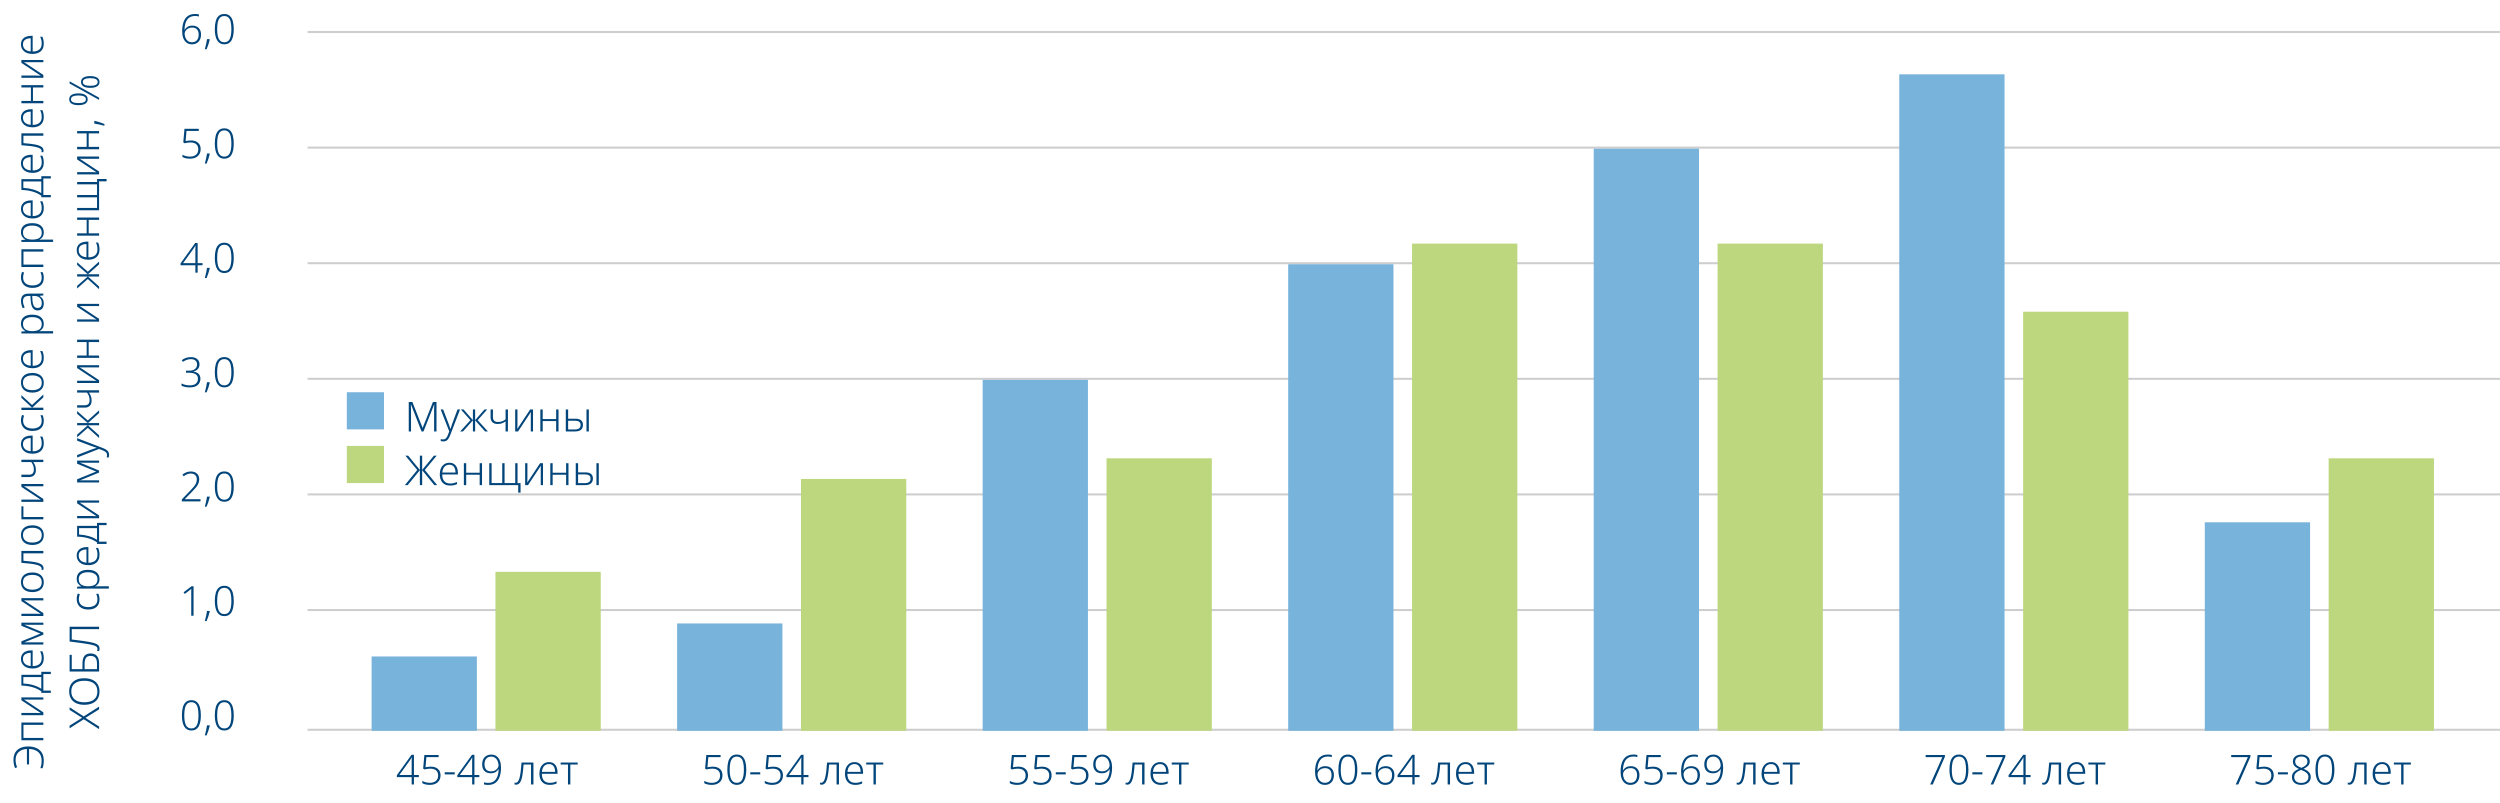 <svg width="1211" height="389" viewBox="0 0 1211 389" fill="none" xmlns="http://www.w3.org/2000/svg">
<line x1="149" y1="15.5" x2="1211" y2="15.5" stroke="#CECECE"/>
<line x1="149" y1="71.5" x2="1211" y2="71.5" stroke="#CECECE"/>
<line x1="149" y1="127.5" x2="1211" y2="127.5" stroke="#CECECE"/>
<line x1="149" y1="183.5" x2="1211" y2="183.5" stroke="#CECECE"/>
<line x1="149" y1="239.5" x2="1211" y2="239.5" stroke="#CECECE"/>
<line x1="149" y1="295.5" x2="1211" y2="295.5" stroke="#CECECE"/>
<line x1="149" y1="353.5" x2="1211" y2="353.5" stroke="#CECECE"/>
<path d="M7.56 368.162C7.56 368.788 7.627 369.395 7.76 369.982C7.893 370.568 8.073 371.115 8.3 371.622L7.3 372.082C7.06 371.535 6.873 370.922 6.74 370.242C6.593 369.562 6.52 368.862 6.52 368.142C6.52 366.675 6.813 365.455 7.4 364.482C7.987 363.508 8.82 362.782 9.9 362.302C10.967 361.822 12.227 361.582 13.68 361.582C15.2 361.582 16.527 361.842 17.66 362.362C18.78 362.882 19.653 363.648 20.28 364.662C20.893 365.662 21.2 366.902 21.2 368.382C21.2 369.195 21.147 369.895 21.04 370.482C20.947 371.068 20.807 371.615 20.62 372.122L19.58 372.122C19.74 371.602 19.88 371.048 20 370.462C20.107 369.875 20.16 369.228 20.16 368.522C20.16 366.682 19.62 365.282 18.54 364.322C17.447 363.348 15.96 362.842 14.08 362.802L14.08 370.282L13.04 370.282L13.04 362.802C11.333 362.895 9.993 363.395 9.02 364.302C8.047 365.208 7.56 366.495 7.56 368.162ZM10.36 350L21 350L21 351.14L11.36 351.14L11.36 357.44L21 357.44L21 358.58L10.36 358.58L10.36 350ZM17.76 345.351C18.053 345.351 18.387 345.364 18.76 345.391C19.133 345.404 19.467 345.418 19.76 345.431L10.36 339.211L10.36 337.811L21 337.811L21 338.891L13.58 338.891C13.287 338.891 12.953 338.891 12.58 338.891C12.193 338.878 11.86 338.858 11.58 338.831L21 345.071L21 346.451L10.36 346.451L10.36 345.351L17.76 345.351ZM10.36 326.863L20 326.863L20 325.423L24.62 325.423L24.62 326.523L21 326.523L21 334.523L24.62 334.523L24.62 335.623L20 335.623L20 334.883C18.76 333.99 17.313 333.31 15.66 332.843C14.007 332.377 12.24 332.13 10.36 332.103L10.36 326.863ZM11.3 331.083C12.98 331.163 14.573 331.423 16.08 331.863C17.573 332.29 18.88 332.883 20 333.643L20 327.983L11.3 327.983L11.3 331.083ZM10.16 319.169C10.16 318.262 10.373 317.509 10.8 316.909C11.213 316.295 11.787 315.835 12.52 315.529C13.253 315.209 14.093 315.049 15.04 315.049L15.82 315.049L15.82 322.649C17.233 322.649 18.32 322.322 19.08 321.669C19.827 321.002 20.2 320.055 20.2 318.829C20.2 318.175 20.147 317.602 20.04 317.109C19.92 316.615 19.733 316.075 19.48 315.489L20.52 315.489C20.76 316.022 20.933 316.549 21.04 317.069C21.147 317.589 21.2 318.189 21.2 318.869C21.2 320.469 20.713 321.695 19.74 322.549C18.767 323.402 17.44 323.829 15.76 323.829C14.68 323.829 13.72 323.649 12.88 323.289C12.04 322.915 11.38 322.382 10.9 321.689C10.407 320.995 10.16 320.155 10.16 319.169ZM11.12 319.189C11.12 320.162 11.447 320.955 12.1 321.569C12.753 322.169 13.68 322.515 14.88 322.609L14.88 316.229C13.76 316.229 12.853 316.475 12.16 316.969C11.467 317.449 11.12 318.189 11.12 319.189ZM10.36 301.614L21 301.614L21 302.654L13.52 302.654C13 302.654 12.44 302.634 11.84 302.594L11.84 302.654L21 306.434L21 307.414L11.82 311.154L11.82 311.194C12.127 311.18 12.42 311.174 12.7 311.174C12.967 311.16 13.26 311.154 13.58 311.154L21 311.154L21 312.214L10.36 312.214L10.36 310.654L19.58 306.914L10.36 303.134L10.36 301.614ZM17.76 297.285C18.053 297.285 18.387 297.298 18.76 297.325C19.133 297.338 19.467 297.351 19.76 297.365L10.36 291.145L10.36 289.745L21 289.745L21 290.825L13.58 290.825C13.287 290.825 12.953 290.825 12.58 290.825C12.193 290.811 11.86 290.791 11.58 290.765L21 297.005L21 298.385L10.36 298.385L10.36 297.285L17.76 297.285ZM15.66 277.297C16.78 277.297 17.753 277.484 18.58 277.857C19.407 278.217 20.053 278.757 20.52 279.477C20.973 280.184 21.2 281.05 21.2 282.077C21.2 283.064 20.973 283.91 20.52 284.617C20.067 285.324 19.427 285.87 18.6 286.257C17.76 286.63 16.78 286.817 15.66 286.817C13.94 286.817 12.593 286.39 11.62 285.537C10.647 284.684 10.16 283.504 10.16 281.997C10.16 280.984 10.393 280.13 10.86 279.437C11.313 278.73 11.953 278.197 12.78 277.837C13.607 277.477 14.567 277.297 15.66 277.297ZM15.66 285.637C17.033 285.637 18.14 285.35 18.98 284.777C19.807 284.19 20.22 283.284 20.22 282.057C20.22 280.817 19.8 279.91 18.96 279.337C18.12 278.764 17.02 278.477 15.66 278.477C14.78 278.477 14 278.597 13.32 278.837C12.64 279.077 12.107 279.457 11.72 279.977C11.333 280.497 11.14 281.177 11.14 282.017C11.14 283.217 11.54 284.124 12.34 284.737C13.14 285.337 14.247 285.637 15.66 285.637ZM21 266.88L21 268.04L11.34 268.04L11.34 271.64C13.58 271.8 15.42 272.013 16.86 272.28C18.3 272.547 19.367 272.92 20.06 273.4C20.753 273.867 21.1 274.487 21.1 275.26C21.1 275.593 21.067 275.853 21 276.04L20.1 276.04C20.14 275.907 20.16 275.707 20.16 275.44C20.16 274.627 19.367 274.013 17.78 273.6C16.193 273.187 13.72 272.867 10.36 272.64L10.36 266.88L21 266.88ZM15.66 254.465C16.78 254.465 17.753 254.652 18.58 255.025C19.407 255.385 20.053 255.925 20.52 256.645C20.973 257.352 21.2 258.218 21.2 259.245C21.2 260.232 20.973 261.078 20.52 261.785C20.067 262.492 19.427 263.038 18.6 263.425C17.76 263.798 16.78 263.985 15.66 263.985C13.94 263.985 12.593 263.558 11.62 262.705C10.647 261.852 10.16 260.672 10.16 259.165C10.16 258.152 10.393 257.298 10.86 256.605C11.313 255.898 11.953 255.365 12.78 255.005C13.607 254.645 14.567 254.465 15.66 254.465ZM15.66 262.805C17.033 262.805 18.14 262.518 18.98 261.945C19.807 261.358 20.22 260.452 20.22 259.225C20.22 257.985 19.8 257.078 18.96 256.505C18.12 255.932 17.02 255.645 15.66 255.645C14.78 255.645 14 255.765 13.32 256.005C12.64 256.245 12.107 256.625 11.72 257.145C11.333 257.665 11.14 258.345 11.14 259.185C11.14 260.385 11.54 261.292 12.34 261.905C13.14 262.505 14.247 262.805 15.66 262.805ZM10.36 245.268L11.34 245.268L11.34 250.428L21 250.428L21 251.568L10.36 251.568L10.36 245.268ZM17.76 241.992C18.053 241.992 18.387 242.005 18.76 242.032C19.133 242.045 19.467 242.058 19.76 242.072L10.36 235.852L10.36 234.452L21 234.452L21 235.532L13.58 235.532C13.287 235.532 12.953 235.532 12.58 235.532C12.193 235.518 11.86 235.498 11.58 235.472L21 241.712L21 243.092L10.36 243.092L10.36 241.992L17.76 241.992ZM13.98 229.944C14.833 229.944 15.453 229.731 15.84 229.304C16.213 228.877 16.4 228.257 16.4 227.444C16.4 226.724 16.293 226.077 16.08 225.504C15.853 224.931 15.547 224.371 15.16 223.824L10.36 223.824L10.36 222.684L21 222.684L21 223.824L16.12 223.824C16.52 224.411 16.833 224.997 17.06 225.584C17.273 226.171 17.38 226.857 17.38 227.644C17.38 228.764 17.093 229.617 16.52 230.204C15.933 230.791 15.127 231.084 14.1 231.084L10.36 231.084L10.36 229.944L13.98 229.944ZM10.16 215.126C10.16 214.219 10.373 213.466 10.8 212.866C11.213 212.252 11.787 211.792 12.52 211.486C13.253 211.166 14.093 211.006 15.04 211.006L15.82 211.006L15.82 218.606C17.233 218.606 18.32 218.279 19.08 217.626C19.827 216.959 20.2 216.012 20.2 214.786C20.2 214.132 20.147 213.559 20.04 213.066C19.92 212.572 19.733 212.032 19.48 211.446L20.52 211.446C20.76 211.979 20.933 212.506 21.04 213.026C21.147 213.546 21.2 214.146 21.2 214.826C21.2 216.426 20.713 217.652 19.74 218.506C18.767 219.359 17.44 219.786 15.76 219.786C14.68 219.786 13.72 219.606 12.88 219.246C12.04 218.872 11.38 218.339 10.9 217.646C10.407 216.952 10.16 216.112 10.16 215.126ZM11.12 215.146C11.12 216.119 11.447 216.912 12.1 217.526C12.753 218.126 13.68 218.472 14.88 218.566L14.88 212.186C13.76 212.186 12.853 212.432 12.16 212.926C11.467 213.406 11.12 214.146 11.12 215.146ZM21.2 203.871C21.2 205.431 20.72 206.637 19.76 207.491C18.8 208.331 17.46 208.751 15.74 208.751C14.54 208.751 13.527 208.537 12.7 208.111C11.873 207.684 11.247 207.091 10.82 206.331C10.38 205.557 10.16 204.657 10.16 203.631C10.16 203.124 10.207 202.644 10.3 202.191C10.393 201.737 10.52 201.337 10.68 200.991L11.66 201.311C11.513 201.671 11.4 202.057 11.32 202.471C11.227 202.884 11.18 203.277 11.18 203.651C11.18 204.917 11.587 205.891 12.4 206.571C13.213 207.237 14.32 207.571 15.72 207.571C17.053 207.571 18.133 207.271 18.96 206.671C19.773 206.071 20.18 205.137 20.18 203.871C20.18 203.351 20.127 202.857 20.02 202.391C19.913 201.924 19.78 201.504 19.62 201.131L20.64 201.131C20.813 201.477 20.947 201.877 21.04 202.331C21.147 202.771 21.2 203.284 21.2 203.871ZM10.36 192.719L10.36 191.419L15.52 196.179L21 191.119L21 192.499L15.6 197.479L21 197.479L21 198.619L10.36 198.619L10.36 197.479L15.52 197.479L10.36 192.719ZM15.66 180.656C16.78 180.656 17.753 180.843 18.58 181.216C19.407 181.576 20.053 182.116 20.52 182.836C20.973 183.543 21.2 184.41 21.2 185.436C21.2 186.423 20.973 187.27 20.52 187.976C20.067 188.683 19.427 189.23 18.6 189.616C17.76 189.99 16.78 190.176 15.66 190.176C13.94 190.176 12.593 189.75 11.62 188.896C10.647 188.043 10.16 186.863 10.16 185.356C10.16 184.343 10.393 183.49 10.86 182.796C11.313 182.09 11.953 181.556 12.78 181.196C13.607 180.836 14.567 180.656 15.66 180.656ZM15.66 188.996C17.033 188.996 18.14 188.71 18.98 188.136C19.807 187.55 20.22 186.643 20.22 185.416C20.22 184.176 19.8 183.27 18.96 182.696C18.12 182.123 17.02 181.836 15.66 181.836C14.78 181.836 14 181.956 13.32 182.196C12.64 182.436 12.107 182.816 11.72 183.336C11.333 183.856 11.14 184.536 11.14 185.376C11.14 186.576 11.54 187.483 12.34 188.096C13.14 188.696 14.247 188.996 15.66 188.996ZM10.16 173.72C10.16 172.813 10.373 172.06 10.8 171.46C11.213 170.846 11.787 170.386 12.52 170.08C13.253 169.76 14.093 169.6 15.04 169.6L15.82 169.6L15.82 177.2C17.233 177.2 18.32 176.873 19.08 176.22C19.827 175.553 20.2 174.606 20.2 173.38C20.2 172.726 20.147 172.153 20.04 171.66C19.92 171.166 19.733 170.626 19.48 170.04L20.52 170.04C20.76 170.573 20.933 171.1 21.04 171.62C21.147 172.14 21.2 172.74 21.2 173.42C21.2 175.02 20.713 176.246 19.74 177.1C18.767 177.953 17.44 178.38 15.76 178.38C14.68 178.38 13.72 178.2 12.88 177.84C12.04 177.466 11.38 176.933 10.9 176.24C10.407 175.546 10.16 174.706 10.16 173.72ZM11.12 173.74C11.12 174.713 11.447 175.506 12.1 176.12C12.753 176.72 13.68 177.066 14.88 177.16L14.88 170.78C13.76 170.78 12.853 171.026 12.16 171.52C11.467 172 11.12 172.74 11.12 173.74ZM10.16 156.749C10.16 155.389 10.62 154.329 11.54 153.569C12.46 152.809 13.82 152.429 15.62 152.429C17.42 152.429 18.8 152.829 19.76 153.629C20.72 154.416 21.2 155.496 21.2 156.869C21.2 157.802 21 158.556 20.6 159.129C20.2 159.702 19.72 160.122 19.16 160.389L19.16 160.469C19.493 160.442 19.86 160.422 20.26 160.409C20.647 160.396 21.007 160.389 21.34 160.389L25.72 160.389L25.72 161.529L10.36 161.529L10.36 160.589L12.34 160.449L12.34 160.389C11.767 160.122 11.26 159.696 10.82 159.109C10.38 158.522 10.16 157.736 10.16 156.749ZM11.14 156.909C11.14 158.096 11.513 158.969 12.26 159.529C13.007 160.089 14.08 160.376 15.48 160.389L15.68 160.389C17.2 160.389 18.34 160.116 19.1 159.569C19.847 159.009 20.22 158.149 20.22 156.989C20.22 155.896 19.813 155.062 19 154.489C18.173 153.902 17.04 153.609 15.6 153.609C14.173 153.609 13.073 153.889 12.3 154.449C11.527 154.996 11.14 155.816 11.14 156.909ZM10.18 145.796C10.18 144.596 10.473 143.703 11.06 143.116C11.647 142.53 12.573 142.236 13.84 142.236L21 142.236L21 143.096L19.2 143.296L19.2 143.356C19.8 143.743 20.287 144.216 20.66 144.776C21.02 145.323 21.2 146.09 21.2 147.076C21.2 148.103 20.947 148.91 20.44 149.496C19.92 150.083 19.18 150.376 18.22 150.376C17.153 150.376 16.347 149.943 15.8 149.076C15.24 148.21 14.927 146.95 14.86 145.296L14.76 143.356L14.02 143.356C12.98 143.356 12.24 143.57 11.8 143.996C11.36 144.41 11.14 145.023 11.14 145.836C11.14 146.383 11.213 146.91 11.36 147.416C11.507 147.923 11.7 148.43 11.94 148.936L11.02 149.296C10.78 148.79 10.58 148.243 10.42 147.656C10.26 147.056 10.18 146.436 10.18 145.796ZM15.7 145.156C15.767 146.516 16.007 147.53 16.42 148.196C16.82 148.85 17.42 149.176 18.22 149.176C18.887 149.176 19.393 148.976 19.74 148.576C20.073 148.163 20.24 147.596 20.24 146.876C20.24 145.77 19.927 144.91 19.3 144.296C18.66 143.683 17.78 143.37 16.66 143.356L15.62 143.356L15.7 145.156ZM21.2 134.574C21.2 136.134 20.72 137.34 19.76 138.194C18.8 139.034 17.46 139.454 15.74 139.454C14.54 139.454 13.527 139.24 12.7 138.814C11.873 138.387 11.247 137.794 10.82 137.034C10.38 136.26 10.16 135.36 10.16 134.334C10.16 133.827 10.207 133.347 10.3 132.894C10.393 132.44 10.52 132.04 10.68 131.694L11.66 132.014C11.513 132.374 11.4 132.76 11.32 133.174C11.227 133.587 11.18 133.98 11.18 134.354C11.18 135.62 11.587 136.594 12.4 137.274C13.213 137.94 14.32 138.274 15.72 138.274C17.053 138.274 18.133 137.974 18.96 137.374C19.773 136.774 20.18 135.84 20.18 134.574C20.18 134.054 20.127 133.56 20.02 133.094C19.913 132.627 19.78 132.207 19.62 131.834L20.64 131.834C20.813 132.18 20.947 132.58 21.04 133.034C21.147 133.474 21.2 133.987 21.2 134.574ZM10.36 120.742L21 120.742L21 121.882L11.36 121.882L11.36 128.182L21 128.182L21 129.322L10.36 129.322L10.36 120.742ZM10.16 112.413C10.16 111.053 10.62 109.993 11.54 109.233C12.46 108.473 13.82 108.093 15.62 108.093C17.42 108.093 18.8 108.493 19.76 109.293C20.72 110.08 21.2 111.16 21.2 112.533C21.2 113.466 21 114.22 20.6 114.793C20.2 115.366 19.72 115.786 19.16 116.053L19.16 116.133C19.493 116.106 19.86 116.086 20.26 116.073C20.647 116.06 21.007 116.053 21.34 116.053L25.72 116.053L25.72 117.193L10.36 117.193L10.36 116.253L12.34 116.113L12.34 116.053C11.767 115.786 11.26 115.36 10.82 114.773C10.38 114.186 10.16 113.4 10.16 112.413ZM11.14 112.573C11.14 113.76 11.513 114.633 12.26 115.193C13.007 115.753 14.08 116.04 15.48 116.053L15.68 116.053C17.2 116.053 18.34 115.78 19.1 115.233C19.847 114.673 20.22 113.813 20.22 112.653C20.22 111.56 19.813 110.726 19 110.153C18.173 109.566 17.04 109.273 15.6 109.273C14.173 109.273 13.073 109.553 12.3 110.113C11.527 110.66 11.14 111.48 11.14 112.573ZM10.16 101.18C10.16 100.274 10.373 99.52 10.8 98.921C11.213 98.307 11.787 97.847 12.52 97.54C13.253 97.221 14.093 97.061 15.04 97.061L15.82 97.061L15.82 104.66C17.233 104.66 18.32 104.334 19.08 103.68C19.827 103.014 20.2 102.067 20.2 100.84C20.2 100.187 20.147 99.614 20.04 99.121C19.92 98.627 19.733 98.087 19.48 97.501L20.52 97.501C20.76 98.034 20.933 98.561 21.04 99.081C21.147 99.6 21.2 100.2 21.2 100.88C21.2 102.48 20.713 103.707 19.74 104.56C18.767 105.414 17.44 105.84 15.76 105.84C14.68 105.84 13.72 105.66 12.88 105.3C12.04 104.927 11.38 104.394 10.9 103.7C10.407 103.007 10.16 102.167 10.16 101.18ZM11.12 101.2C11.12 102.174 11.447 102.967 12.1 103.58C12.753 104.18 13.68 104.527 14.88 104.62L14.88 98.24C13.76 98.24 12.853 98.487 12.16 98.981C11.467 99.46 11.12 100.2 11.12 101.2ZM10.36 86.785L20 86.785L20 85.345L24.62 85.345L24.62 86.445L21 86.445L21 94.445L24.62 94.445L24.62 95.545L20 95.545L20 94.805C18.76 93.912 17.313 93.232 15.66 92.765C14.007 92.299 12.24 92.052 10.36 92.025L10.36 86.785ZM11.3 91.005C12.98 91.085 14.573 91.345 16.08 91.785C17.573 92.212 18.88 92.805 20 93.565L20 87.905L11.3 87.905L11.3 91.005ZM10.16 79.091C10.16 78.184 10.373 77.431 10.8 76.831C11.213 76.217 11.787 75.757 12.52 75.451C13.253 75.131 14.093 74.971 15.04 74.971L15.82 74.971L15.82 82.571C17.233 82.571 18.32 82.244 19.08 81.591C19.827 80.924 20.2 79.977 20.2 78.751C20.2 78.097 20.147 77.524 20.04 77.031C19.92 76.537 19.733 75.997 19.48 75.411L20.52 75.411C20.76 75.944 20.933 76.471 21.04 76.991C21.147 77.511 21.2 78.111 21.2 78.791C21.2 80.391 20.713 81.617 19.74 82.471C18.767 83.324 17.44 83.751 15.76 83.751C14.68 83.751 13.72 83.571 12.88 83.211C12.04 82.837 11.38 82.304 10.9 81.611C10.407 80.917 10.16 80.077 10.16 79.091ZM11.12 79.111C11.12 80.084 11.447 80.877 12.1 81.491C12.753 82.091 13.68 82.437 14.88 82.531L14.88 76.151C13.76 76.151 12.853 76.397 12.16 76.891C11.467 77.371 11.12 78.111 11.12 79.111ZM21 64.576L21 65.736L11.34 65.736L11.34 69.335C13.58 69.496 15.42 69.709 16.86 69.975C18.3 70.242 19.367 70.615 20.06 71.096C20.753 71.562 21.1 72.182 21.1 72.956C21.1 73.289 21.067 73.549 21 73.736L20.1 73.736C20.14 73.602 20.16 73.402 20.16 73.135C20.16 72.322 19.367 71.709 17.78 71.296C16.193 70.882 13.72 70.562 10.36 70.335L10.36 64.576L21 64.576ZM10.16 57.02C10.16 56.114 10.373 55.36 10.8 54.76C11.213 54.147 11.787 53.687 12.52 53.38C13.253 53.06 14.093 52.9 15.04 52.9L15.82 52.9L15.82 60.5C17.233 60.5 18.32 60.174 19.08 59.52C19.827 58.854 20.2 57.907 20.2 56.68C20.2 56.027 20.147 55.454 20.04 54.96C19.92 54.467 19.733 53.927 19.48 53.34L20.52 53.34C20.76 53.874 20.933 54.4 21.04 54.92C21.147 55.44 21.2 56.04 21.2 56.72C21.2 58.32 20.713 59.547 19.74 60.4C18.767 61.254 17.44 61.68 15.76 61.68C14.68 61.68 13.72 61.5 12.88 61.14C12.04 60.767 11.38 60.234 10.9 59.54C10.407 58.847 10.16 58.007 10.16 57.02ZM11.12 57.04C11.12 58.014 11.447 58.807 12.1 59.42C12.753 60.02 13.68 60.367 14.88 60.46L14.88 54.08C13.76 54.08 12.853 54.327 12.16 54.82C11.467 55.3 11.12 56.04 11.12 57.04ZM10.36 48.885L14.98 48.885L14.98 42.365L10.36 42.365L10.36 41.225L21 41.225L21 42.365L15.96 42.365L15.96 48.885L21 48.885L21 50.025L10.36 50.025L10.36 48.885ZM17.76 36.601C18.053 36.601 18.387 36.614 18.76 36.641C19.133 36.654 19.467 36.668 19.76 36.681L10.36 30.461L10.36 29.061L21 29.061L21 30.141L13.58 30.141C13.287 30.141 12.953 30.141 12.58 30.141C12.193 30.128 11.86 30.108 11.58 30.081L21 36.321L21 37.701L10.36 37.701L10.36 36.601L17.76 36.601ZM10.16 21.473C10.16 20.567 10.373 19.813 10.8 19.213C11.213 18.6 11.787 18.14 12.52 17.833C13.253 17.513 14.093 17.353 15.04 17.353L15.82 17.353L15.82 24.953C17.233 24.953 18.32 24.627 19.08 23.973C19.827 23.307 20.2 22.36 20.2 21.133C20.2 20.48 20.147 19.907 20.04 19.413C19.92 18.92 19.733 18.38 19.48 17.793L20.52 17.793C20.76 18.327 20.933 18.853 21.04 19.373C21.147 19.893 21.2 20.493 21.2 21.173C21.2 22.773 20.713 24 19.74 24.853C18.767 25.707 17.44 26.133 15.76 26.133C14.68 26.133 13.72 25.953 12.88 25.593C12.04 25.22 11.38 24.687 10.9 23.993C10.407 23.3 10.16 22.46 10.16 21.473ZM11.12 21.493C11.12 22.467 11.447 23.26 12.1 23.873C12.753 24.473 13.68 24.82 14.88 24.913L14.88 18.533C13.76 18.533 12.853 18.78 12.16 19.273C11.467 19.753 11.12 20.493 11.12 21.493ZM48 342.271L48 343.591L41.4 347.731L48 351.931L48 353.191L40.58 348.411L33.72 352.791L33.72 351.491L39.76 347.691L33.72 343.871L33.72 342.611L40.56 347.031L48 342.271ZM40.84 328.545C42.293 328.545 43.573 328.785 44.68 329.265C45.787 329.745 46.653 330.465 47.28 331.425C47.893 332.371 48.2 333.551 48.2 334.965C48.2 336.405 47.893 337.605 47.28 338.565C46.653 339.511 45.787 340.225 44.68 340.705C43.56 341.171 42.273 341.405 40.82 341.405C39.367 341.405 38.093 341.165 37 340.685C35.907 340.191 35.053 339.465 34.44 338.505C33.813 337.531 33.5 336.331 33.5 334.905C33.5 333.531 33.8 332.371 34.4 331.425C34.987 330.478 35.827 329.765 36.92 329.285C38.013 328.791 39.32 328.545 40.84 328.545ZM40.82 340.185C42.087 340.185 43.2 339.998 44.16 339.625C45.107 339.251 45.847 338.678 46.38 337.905C46.9 337.131 47.16 336.151 47.16 334.965C47.16 333.765 46.9 332.785 46.38 332.025C45.86 331.251 45.127 330.685 44.18 330.325C43.22 329.951 42.107 329.765 40.84 329.765C38.853 329.765 37.307 330.198 36.2 331.065C35.093 331.918 34.54 333.198 34.54 334.905C34.54 336.091 34.807 337.078 35.34 337.865C35.86 338.651 36.593 339.238 37.54 339.625C38.473 339.998 39.567 340.185 40.82 340.185ZM48 325.293L33.72 325.293L33.72 317.213L34.76 317.213L34.76 324.133L39.94 324.133L39.94 321.573C39.94 319.786 40.267 318.5 40.92 317.713C41.573 316.926 42.56 316.533 43.88 316.533C45.213 316.533 46.233 316.926 46.94 317.713C47.647 318.486 48 319.693 48 321.333L48 325.293ZM46.98 321.493C46.98 320.173 46.733 319.22 46.24 318.633C45.733 318.033 44.947 317.733 43.88 317.733C42.76 317.733 42 318.066 41.6 318.733C41.187 319.4 40.98 320.4 40.98 321.733L40.98 324.133L46.98 324.133L46.98 321.493ZM48 303.58L48 304.74L34.76 304.74L34.76 309.78C35.68 309.887 36.667 310.007 37.72 310.14C38.773 310.274 39.82 310.414 40.86 310.56C41.887 310.707 42.827 310.867 43.68 311.04C44.587 311.214 45.387 311.42 46.08 311.66C46.76 311.9 47.287 312.22 47.66 312.62C48.033 313.007 48.22 313.527 48.22 314.18C48.22 314.634 48.147 315.02 48 315.34L47 315.34C47.067 315.194 47.12 315.04 47.16 314.88C47.2 314.707 47.22 314.507 47.22 314.28C47.22 313.84 47.047 313.487 46.7 313.22C46.353 312.954 45.893 312.74 45.32 312.58C44.733 312.407 44.087 312.254 43.38 312.12C42.5 311.96 41.52 311.8 40.44 311.64C39.347 311.48 38.227 311.327 37.08 311.18C35.92 311.034 34.8 310.894 33.72 310.76L33.72 303.58L48 303.58ZM48.2 290.375C48.2 291.935 47.72 293.141 46.76 293.995C45.8 294.835 44.46 295.255 42.74 295.255C41.54 295.255 40.527 295.041 39.7 294.615C38.873 294.188 38.247 293.595 37.82 292.835C37.38 292.061 37.16 291.161 37.16 290.135C37.16 289.628 37.207 289.148 37.3 288.695C37.393 288.241 37.52 287.841 37.68 287.495L38.66 287.815C38.513 288.175 38.4 288.561 38.32 288.975C38.227 289.388 38.18 289.781 38.18 290.155C38.18 291.421 38.587 292.395 39.4 293.075C40.213 293.741 41.32 294.075 42.72 294.075C44.053 294.075 45.133 293.775 45.96 293.175C46.773 292.575 47.18 291.641 47.18 290.375C47.18 289.855 47.127 289.361 47.02 288.895C46.913 288.428 46.78 288.008 46.62 287.635L47.64 287.635C47.813 287.981 47.947 288.381 48.04 288.835C48.147 289.275 48.2 289.788 48.2 290.375ZM37.16 280.343C37.16 278.983 37.62 277.923 38.54 277.163C39.46 276.403 40.82 276.023 42.62 276.023C44.42 276.023 45.8 276.423 46.76 277.223C47.72 278.009 48.2 279.089 48.2 280.463C48.2 281.396 48 282.149 47.6 282.723C47.2 283.296 46.72 283.716 46.16 283.983L46.16 284.063C46.493 284.036 46.86 284.016 47.26 284.003C47.647 283.989 48.007 283.983 48.34 283.983L52.72 283.983L52.72 285.123L37.36 285.123L37.36 284.183L39.34 284.043L39.34 283.983C38.767 283.716 38.26 283.289 37.82 282.703C37.38 282.116 37.16 281.329 37.16 280.343ZM38.14 280.503C38.14 281.689 38.513 282.563 39.26 283.123C40.007 283.683 41.08 283.969 42.48 283.983L42.68 283.983C44.2 283.983 45.34 283.709 46.1 283.163C46.847 282.603 47.22 281.743 47.22 280.583C47.22 279.489 46.813 278.656 46 278.083C45.173 277.496 44.04 277.203 42.6 277.203C41.173 277.203 40.073 277.483 39.3 278.043C38.527 278.589 38.14 279.409 38.14 280.503ZM37.16 269.11C37.16 268.203 37.373 267.45 37.8 266.85C38.213 266.237 38.787 265.777 39.52 265.47C40.253 265.15 41.093 264.99 42.04 264.99L42.82 264.99L42.82 272.59C44.233 272.59 45.32 272.263 46.08 271.61C46.827 270.943 47.2 269.997 47.2 268.77C47.2 268.117 47.147 267.543 47.04 267.05C46.92 266.557 46.733 266.017 46.48 265.43L47.52 265.43C47.76 265.963 47.933 266.49 48.04 267.01C48.147 267.53 48.2 268.13 48.2 268.81C48.2 270.41 47.713 271.637 46.74 272.49C45.767 273.343 44.44 273.77 42.76 273.77C41.68 273.77 40.72 273.59 39.88 273.23C39.04 272.857 38.38 272.323 37.9 271.63C37.407 270.937 37.16 270.097 37.16 269.11ZM38.12 269.13C38.12 270.103 38.447 270.897 39.1 271.51C39.753 272.11 40.68 272.457 41.88 272.55L41.88 266.17C40.76 266.17 39.853 266.417 39.16 266.91C38.467 267.39 38.12 268.13 38.12 269.13ZM37.36 254.715L47 254.715L47 253.275L51.62 253.275L51.62 254.375L48 254.375L48 262.375L51.62 262.375L51.62 263.475L47 263.475L47 262.735C45.76 261.842 44.313 261.162 42.66 260.695C41.007 260.228 39.24 259.982 37.36 259.955L37.36 254.715ZM38.3 258.935C39.98 259.015 41.573 259.275 43.08 259.715C44.573 260.142 45.88 260.735 47 261.495L47 255.835L38.3 255.835L38.3 258.935ZM44.76 249.96C45.053 249.96 45.387 249.974 45.76 250C46.133 250.014 46.467 250.027 46.76 250.04L37.36 243.82L37.36 242.42L48 242.42L48 243.5L40.58 243.5C40.287 243.5 39.953 243.5 39.58 243.5C39.193 243.487 38.86 243.467 38.58 243.44L48 249.68L48 251.06L37.36 251.06L37.36 249.96L44.76 249.96ZM37.36 223.117L48 223.117L48 224.157L40.52 224.157C40 224.157 39.44 224.137 38.84 224.097L38.84 224.157L48 227.937L48 228.917L38.82 232.657L38.82 232.697C39.127 232.684 39.42 232.677 39.7 232.677C39.967 232.664 40.26 232.657 40.58 232.657L48 232.657L48 233.717L37.36 233.717L37.36 232.157L46.58 228.417L37.36 224.637L37.36 223.117ZM37.36 221.628L37.36 220.428L43.96 217.888C44.56 217.675 45.093 217.488 45.56 217.328C46.013 217.168 46.42 217.042 46.78 216.948L46.78 216.888C46.113 216.688 45.187 216.375 44 215.948L37.36 213.468L37.36 212.248L49.88 217.048C50.827 217.408 51.553 217.835 52.06 218.328C52.567 218.822 52.82 219.488 52.82 220.328C52.82 220.582 52.807 220.815 52.78 221.028C52.753 221.228 52.707 221.415 52.64 221.588L51.68 221.588C51.733 221.428 51.773 221.255 51.8 221.068C51.84 220.882 51.86 220.682 51.86 220.468C51.86 219.908 51.687 219.455 51.34 219.108C50.993 218.748 50.46 218.428 49.74 218.148L47.96 217.468L37.36 221.628ZM37.36 199.113L42.54 203.693L48 198.753L48 200.113L42.6 204.933L48 204.933L48 206.013L42.6 206.013L48 210.833L48 212.173L42.54 207.233L37.36 211.833L37.36 210.533L42.52 206.013L37.36 206.013L37.36 204.933L42.52 204.933L37.36 200.413L37.36 199.113ZM40.98 196.311C41.833 196.311 42.453 196.098 42.84 195.671C43.213 195.245 43.4 194.625 43.4 193.811C43.4 193.091 43.293 192.445 43.08 191.871C42.853 191.298 42.547 190.738 42.16 190.191L37.36 190.191L37.36 189.051L48 189.051L48 190.191L43.12 190.191C43.52 190.778 43.833 191.365 44.06 191.951C44.273 192.538 44.38 193.225 44.38 194.011C44.38 195.131 44.093 195.985 43.52 196.571C42.933 197.158 42.127 197.451 41.1 197.451L37.36 197.451L37.36 196.311L40.98 196.311ZM44.76 184.433C45.053 184.433 45.387 184.446 45.76 184.473C46.133 184.486 46.467 184.5 46.76 184.513L37.36 178.293L37.36 176.893L48 176.893L48 177.973L40.58 177.973C40.287 177.973 39.953 177.973 39.58 177.973C39.193 177.96 38.86 177.94 38.58 177.913L48 184.153L48 185.533L37.36 185.533L37.36 184.433L44.76 184.433ZM37.36 172.205L41.98 172.205L41.98 165.685L37.36 165.685L37.36 164.545L48 164.545L48 165.685L42.96 165.685L42.96 172.205L48 172.205L48 173.345L37.36 173.345L37.36 172.205ZM44.76 154.726C45.053 154.726 45.387 154.739 45.76 154.766C46.133 154.779 46.467 154.793 46.76 154.806L37.36 148.586L37.36 147.186L48 147.186L48 148.266L40.58 148.266C40.287 148.266 39.953 148.266 39.58 148.266C39.193 148.253 38.86 148.233 38.58 148.206L48 154.446L48 155.826L37.36 155.826L37.36 154.726L44.76 154.726ZM37.36 127.043L42.54 131.623L48 126.683L48 128.043L42.6 132.863L48 132.863L48 133.943L42.6 133.943L48 138.763L48 140.103L42.54 135.163L37.36 139.763L37.36 138.463L42.52 133.943L37.36 133.943L37.36 132.863L42.52 132.863L37.36 128.343L37.36 127.043ZM37.16 121.161C37.16 120.254 37.373 119.501 37.8 118.901C38.213 118.288 38.787 117.828 39.52 117.521C40.253 117.201 41.093 117.041 42.04 117.041L42.82 117.041L42.82 124.641C44.233 124.641 45.32 124.314 46.08 123.661C46.827 122.994 47.2 122.048 47.2 120.821C47.2 120.168 47.147 119.594 47.04 119.101C46.92 118.608 46.733 118.068 46.48 117.481L47.52 117.481C47.76 118.014 47.933 118.541 48.04 119.061C48.147 119.581 48.2 120.181 48.2 120.861C48.2 122.461 47.713 123.688 46.74 124.541C45.767 125.394 44.44 125.821 42.76 125.821C41.68 125.821 40.72 125.641 39.88 125.281C39.04 124.908 38.38 124.374 37.9 123.681C37.407 122.988 37.16 122.148 37.16 121.161ZM38.12 121.181C38.12 122.154 38.447 122.948 39.1 123.561C39.753 124.161 40.68 124.508 41.88 124.601L41.88 118.221C40.76 118.221 39.853 118.468 39.16 118.961C38.467 119.441 38.12 120.181 38.12 121.181ZM37.36 113.026L41.98 113.026L41.98 106.506L37.36 106.506L37.36 105.366L48 105.366L48 106.506L42.96 106.506L42.96 113.026L48 113.026L48 114.166L37.36 114.166L37.36 113.026ZM37.36 88.162L47.02 88.162L47.02 86.702L51.62 86.702L51.62 87.842L48 87.842L48 101.862L37.36 101.862L37.36 100.722L47 100.722L47 95.582L37.36 95.582L37.36 94.442L47 94.442L47 89.282L37.36 89.282L37.36 88.162ZM44.76 83.378C45.053 83.378 45.387 83.392 45.76 83.418C46.133 83.432 46.467 83.445 46.76 83.458L37.36 77.238L37.36 75.838L48 75.838L48 76.918L40.58 76.918C40.287 76.918 39.953 76.918 39.58 76.918C39.193 76.905 38.86 76.885 38.58 76.858L48 83.098L48 84.478L37.36 84.478L37.36 83.378L44.76 83.378ZM37.36 71.151L41.98 71.151L41.98 64.631L37.36 64.631L37.36 63.491L48 63.491L48 64.631L42.96 64.631L42.96 71.151L48 71.151L48 72.291L37.36 72.291L37.36 71.151ZM45.9 58.547C46.633 58.72 47.42 58.94 48.26 59.207C49.1 59.473 49.873 59.76 50.58 60.067L50.58 60.927C48.807 60.447 47.173 60.093 45.68 59.867L45.68 58.647L45.9 58.547ZM33.52 48.099C33.52 47.153 33.907 46.44 34.68 45.959C35.453 45.48 36.553 45.239 37.98 45.239C39.433 45.239 40.547 45.486 41.32 45.98C42.093 46.459 42.48 47.173 42.48 48.12C42.48 49.039 42.093 49.739 41.32 50.219C40.533 50.7 39.42 50.94 37.98 50.94C36.54 50.94 35.44 50.7 34.68 50.219C33.907 49.739 33.52 49.033 33.52 48.099ZM33.72 39.4L48 47.319L48 48.38L33.72 40.459L33.72 39.4ZM34.38 48.099C34.38 49.326 35.58 49.94 37.98 49.94C40.393 49.94 41.6 49.333 41.6 48.12C41.6 46.866 40.393 46.239 37.98 46.239C36.807 46.239 35.913 46.393 35.3 46.7C34.687 46.993 34.38 47.459 34.38 48.099ZM39.24 39.719C39.24 38.773 39.627 38.059 40.4 37.58C41.173 37.099 42.273 36.859 43.7 36.859C45.153 36.859 46.267 37.106 47.04 37.599C47.813 38.08 48.2 38.793 48.2 39.739C48.2 40.66 47.813 41.359 47.04 41.84C46.253 42.319 45.14 42.559 43.7 42.559C42.26 42.559 41.16 42.319 40.4 41.84C39.627 41.359 39.24 40.653 39.24 39.719ZM40.12 39.719C40.12 40.946 41.313 41.559 43.7 41.559C46.113 41.559 47.32 40.953 47.32 39.739C47.32 38.486 46.113 37.859 43.7 37.859C42.527 37.859 41.64 38.013 41.04 38.319C40.427 38.613 40.12 39.08 40.12 39.719Z" fill="#01457A"/>
<path d="M88.24 15.193C88.24 13.486 88.453 12.006 88.88 10.753C89.307 9.486 89.98 8.506 90.9 7.813C91.833 7.12 93.033 6.773 94.5 6.773C95.22 6.773 95.84 6.846 96.36 6.993V8.013C95.84 7.826 95.227 7.733 94.52 7.733C92.8 7.733 91.527 8.313 90.7 9.473C89.873 10.633 89.427 12.28 89.36 14.413H89.44C89.72 13.906 90.167 13.446 90.78 13.033C91.407 12.62 92.22 12.413 93.22 12.413C94.5 12.413 95.513 12.8 96.26 13.573C97.007 14.333 97.38 15.38 97.38 16.713C97.38 18.153 96.987 19.306 96.2 20.173C95.427 21.04 94.353 21.473 92.98 21.473C91.953 21.473 91.087 21.206 90.38 20.673C89.673 20.126 89.14 19.386 88.78 18.453C88.42 17.506 88.24 16.42 88.24 15.193ZM92.96 20.473C93.987 20.473 94.787 20.153 95.36 19.513C95.947 18.873 96.24 17.94 96.24 16.713C96.24 15.673 95.973 14.853 95.44 14.253C94.907 13.653 94.107 13.353 93.04 13.353C92.307 13.353 91.667 13.506 91.12 13.813C90.587 14.106 90.173 14.473 89.88 14.913C89.587 15.353 89.44 15.786 89.44 16.213C89.44 16.64 89.5 17.1 89.62 17.593C89.74 18.073 89.933 18.533 90.2 18.973C90.48 19.413 90.847 19.773 91.3 20.053C91.753 20.333 92.307 20.473 92.96 20.473ZM101.606 19.173C101.432 19.906 101.212 20.693 100.946 21.533C100.679 22.373 100.392 23.146 100.086 23.853H99.226C99.706 22.08 100.059 20.446 100.286 18.953H101.506L101.606 19.173ZM113.238 14.093C113.238 16.466 112.871 18.293 112.138 19.573C111.404 20.84 110.238 21.473 108.638 21.473C107.131 21.473 105.991 20.846 105.218 19.593C104.444 18.34 104.058 16.506 104.058 14.093C104.058 12.626 104.204 11.346 104.498 10.253C104.791 9.16 105.278 8.306 105.958 7.693C106.638 7.08 107.538 6.773 108.658 6.773C109.751 6.773 110.631 7.073 111.298 7.673C111.978 8.273 112.471 9.12 112.778 10.213C113.084 11.306 113.238 12.6 113.238 14.093ZM105.198 14.093C105.198 16.253 105.471 17.86 106.018 18.913C106.578 19.953 107.451 20.473 108.638 20.473C109.864 20.473 110.744 19.946 111.278 18.893C111.811 17.84 112.078 16.24 112.078 14.093C112.078 12.76 111.971 11.626 111.758 10.693C111.558 9.746 111.204 9.026 110.698 8.533C110.204 8.026 109.524 7.773 108.658 7.773C107.791 7.773 107.104 8.026 106.598 8.533C106.104 9.04 105.744 9.766 105.518 10.713C105.304 11.66 105.198 12.786 105.198 14.093Z" fill="#01457A"/>
<rect x="168" y="190" width="18" height="18" fill="#78B3DB"/>
<path d="M204.2 209L199.08 195.94H199.02C199.033 196.313 199.047 196.74 199.06 197.22C199.087 197.687 199.1 198.18 199.1 198.7V209H198V194.72H199.76L204.68 207.22H204.74L209.72 194.72H211.44V209H210.28V198.58C210.28 198.14 210.287 197.693 210.3 197.24C210.327 196.773 210.347 196.347 210.36 195.96H210.3L205.14 209H204.2ZM213.461 198.36H214.661L217.201 204.96C217.415 205.56 217.601 206.093 217.761 206.56C217.921 207.013 218.048 207.42 218.141 207.78H218.201C218.401 207.113 218.715 206.187 219.141 205L221.621 198.36H222.841L218.041 210.88C217.681 211.827 217.255 212.553 216.761 213.06C216.268 213.567 215.601 213.82 214.761 213.82C214.508 213.82 214.275 213.807 214.061 213.78C213.861 213.753 213.675 213.707 213.501 213.64V212.68C213.661 212.733 213.835 212.773 214.021 212.8C214.208 212.84 214.408 212.86 214.621 212.86C215.181 212.86 215.635 212.687 215.981 212.34C216.341 211.993 216.661 211.46 216.941 210.74L217.621 208.96L213.461 198.36ZM235.976 198.36L231.396 203.54L236.336 209H234.976L230.156 203.6V209H229.076V203.6L224.256 209H222.916L227.856 203.54L223.256 198.36H224.556L229.076 203.52V198.36H230.156V203.52L234.676 198.36H235.976ZM238.779 201.98C238.779 202.833 238.992 203.453 239.419 203.84C239.845 204.213 240.465 204.4 241.279 204.4C241.999 204.4 242.645 204.293 243.219 204.08C243.792 203.853 244.352 203.547 244.899 203.16V198.36H246.039V209H244.899V204.12C244.312 204.52 243.725 204.833 243.139 205.06C242.552 205.273 241.865 205.38 241.079 205.38C239.959 205.38 239.105 205.093 238.519 204.52C237.932 203.933 237.639 203.127 237.639 202.1V198.36H238.779V201.98ZM250.657 205.76C250.657 206.053 250.644 206.387 250.617 206.76C250.604 207.133 250.59 207.467 250.577 207.76L256.797 198.36H258.197V209H257.117V201.58C257.117 201.287 257.117 200.953 257.117 200.58C257.13 200.193 257.15 199.86 257.177 199.58L250.937 209H249.557V198.36H250.657V205.76ZM262.884 198.36V202.98H269.404V198.36H270.544V209H269.404V203.96H262.884V209H261.744V198.36H262.884ZM274.069 209V198.36H275.209V202.82H278.669C279.949 202.82 280.889 203.08 281.489 203.6C282.089 204.12 282.389 204.853 282.389 205.8C282.389 206.8 282.075 207.587 281.449 208.16C280.822 208.72 279.835 209 278.489 209H274.069ZM284.089 209V198.36H285.229V209H284.089ZM278.369 208.04C280.289 208.04 281.249 207.307 281.249 205.84C281.249 205.133 281.015 204.62 280.549 204.3C280.095 203.967 279.422 203.8 278.529 203.8H275.209V208.04H278.369Z" fill="#01457A"/>
<rect x="168" y="216" width="18" height="18" fill="#BCD77E"/>
<path d="M202.12 227.68L196.36 220.72H197.7L203.38 227.64V220.72H204.5V227.64L210.2 220.72H211.54L205.76 227.66L211.78 235H210.4L204.5 227.76V235H203.38V227.76L197.48 235H196.12L202.12 227.68ZM217.698 224.16C218.605 224.16 219.358 224.373 219.958 224.8C220.572 225.213 221.032 225.787 221.338 226.52C221.658 227.253 221.818 228.093 221.818 229.04V229.82H214.218C214.218 231.233 214.545 232.32 215.198 233.08C215.865 233.827 216.812 234.2 218.038 234.2C218.692 234.2 219.265 234.147 219.758 234.04C220.252 233.92 220.792 233.733 221.378 233.48V234.52C220.845 234.76 220.318 234.933 219.798 235.04C219.278 235.147 218.678 235.2 217.998 235.2C216.398 235.2 215.172 234.713 214.318 233.74C213.465 232.767 213.038 231.44 213.038 229.76C213.038 228.68 213.218 227.72 213.578 226.88C213.952 226.04 214.485 225.38 215.178 224.9C215.872 224.407 216.712 224.16 217.698 224.16ZM217.678 225.12C216.705 225.12 215.912 225.447 215.298 226.1C214.698 226.753 214.352 227.68 214.258 228.88H220.638C220.638 227.76 220.392 226.853 219.898 226.16C219.418 225.467 218.678 225.12 217.678 225.12ZM225.834 224.36V228.98H232.354V224.36H233.494V235H232.354V229.96H225.834V235H224.694V224.36H225.834ZM250.698 224.36V234.02H252.158V238.62H251.018V235H236.998V224.36H238.138V234H243.278V224.36H244.418V234H249.578V224.36H250.698ZM255.481 231.76C255.481 232.053 255.468 232.387 255.441 232.76C255.428 233.133 255.414 233.467 255.401 233.76L261.621 224.36H263.021V235H261.941V227.58C261.941 227.287 261.941 226.953 261.941 226.58C261.954 226.193 261.974 225.86 262.001 225.58L255.761 235H254.381V224.36H255.481V231.76ZM267.709 224.36V228.98H274.229V224.36H275.369V235H274.229V229.96H267.709V235H266.569V224.36H267.709ZM278.893 235V224.36H280.033V228.82H283.493C284.773 228.82 285.713 229.08 286.313 229.6C286.913 230.12 287.213 230.853 287.213 231.8C287.213 232.8 286.899 233.587 286.273 234.16C285.646 234.72 284.659 235 283.313 235H278.893ZM288.913 235V224.36H290.053V235H288.913ZM283.193 234.04C285.113 234.04 286.073 233.307 286.073 231.84C286.073 231.133 285.839 230.62 285.373 230.3C284.919 229.967 284.246 229.8 283.353 229.8H280.033V234.04H283.193Z" fill="#01457A"/>
<path d="M92.5 68.03C93.94 68.03 95.08 68.397 95.92 69.13C96.773 69.85 97.2 70.877 97.2 72.21C97.2 73.664 96.733 74.804 95.8 75.63C94.867 76.457 93.607 76.87 92.02 76.87C91.26 76.87 90.567 76.797 89.94 76.65C89.327 76.504 88.807 76.304 88.38 76.05V74.93C88.833 75.21 89.38 75.437 90.02 75.61C90.673 75.784 91.34 75.87 92.02 75.87C93.22 75.87 94.187 75.57 94.92 74.97C95.667 74.357 96.04 73.47 96.04 72.31C96.04 71.27 95.72 70.464 95.08 69.89C94.453 69.304 93.493 69.01 92.2 69.01C91.707 69.01 91.213 69.05 90.72 69.13C90.24 69.21 89.807 69.297 89.42 69.39L88.78 68.97L89.36 62.39H96.28V63.43H90.34L89.92 68.33C90.2 68.277 90.553 68.217 90.98 68.15C91.407 68.07 91.913 68.03 92.5 68.03ZM101.606 74.57C101.432 75.304 101.212 76.09 100.946 76.93C100.679 77.77 100.392 78.544 100.086 79.25H99.226C99.706 77.477 100.059 75.844 100.286 74.35H101.506L101.606 74.57ZM113.238 69.49C113.238 71.864 112.871 73.69 112.138 74.97C111.404 76.237 110.238 76.87 108.638 76.87C107.131 76.87 105.991 76.244 105.218 74.99C104.444 73.737 104.058 71.904 104.058 69.49C104.058 68.024 104.204 66.744 104.498 65.65C104.791 64.557 105.278 63.704 105.958 63.09C106.638 62.477 107.538 62.17 108.658 62.17C109.751 62.17 110.631 62.47 111.298 63.07C111.978 63.67 112.471 64.517 112.778 65.61C113.084 66.704 113.238 67.997 113.238 69.49ZM105.198 69.49C105.198 71.65 105.471 73.257 106.018 74.31C106.578 75.35 107.451 75.87 108.638 75.87C109.864 75.87 110.744 75.344 111.278 74.29C111.811 73.237 112.078 71.637 112.078 69.49C112.078 68.157 111.971 67.024 111.758 66.09C111.558 65.144 111.204 64.424 110.698 63.93C110.204 63.424 109.524 63.17 108.658 63.17C107.791 63.17 107.104 63.424 106.598 63.93C106.104 64.437 105.744 65.164 105.518 66.11C105.304 67.057 105.198 68.184 105.198 69.49Z" fill="#01457A"/>
<path d="M98.12 128.508H95.74V132.068H94.64V128.508H87.46V127.568L94.56 117.708H95.74V127.468H98.12V128.508ZM94.64 122.168C94.64 121.648 94.64 121.208 94.64 120.848C94.64 120.488 94.647 120.168 94.66 119.888C94.673 119.595 94.687 119.288 94.7 118.968H94.64C94.467 119.275 94.3 119.562 94.14 119.828C93.98 120.095 93.787 120.382 93.56 120.688L88.68 127.468H94.64V122.168ZM101.606 129.968C101.432 130.702 101.212 131.488 100.946 132.328C100.679 133.168 100.392 133.942 100.086 134.648H99.226C99.706 132.875 100.059 131.242 100.286 129.748H101.506L101.606 129.968ZM113.238 124.888C113.238 127.262 112.871 129.088 112.138 130.368C111.404 131.635 110.238 132.268 108.638 132.268C107.131 132.268 105.991 131.642 105.218 130.388C104.444 129.135 104.058 127.302 104.058 124.888C104.058 123.422 104.204 122.142 104.498 121.048C104.791 119.955 105.278 119.102 105.958 118.488C106.638 117.875 107.538 117.568 108.658 117.568C109.751 117.568 110.631 117.868 111.298 118.468C111.978 119.068 112.471 119.915 112.778 121.008C113.084 122.102 113.238 123.395 113.238 124.888ZM105.198 124.888C105.198 127.048 105.471 128.655 106.018 129.708C106.578 130.748 107.451 131.268 108.638 131.268C109.864 131.268 110.744 130.742 111.278 129.688C111.811 128.635 112.078 127.035 112.078 124.888C112.078 123.555 111.971 122.422 111.758 121.488C111.558 120.542 111.204 119.822 110.698 119.328C110.204 118.822 109.524 118.568 108.658 118.568C107.791 118.568 107.104 118.822 106.598 119.328C106.104 119.835 105.744 120.562 105.518 121.508C105.304 122.455 105.198 123.582 105.198 124.888Z" fill="#01457A"/>
<path d="M96.64 176.486C96.64 177.432 96.36 178.206 95.8 178.806C95.24 179.406 94.52 179.786 93.64 179.946V180.006C95.933 180.312 97.08 181.472 97.08 183.486C97.08 184.712 96.647 185.719 95.78 186.506C94.927 187.279 93.627 187.666 91.88 187.666C90.36 187.666 89.04 187.392 87.92 186.846V185.746C88.467 186.026 89.093 186.252 89.8 186.426C90.507 186.586 91.207 186.666 91.9 186.666C93.26 186.666 94.26 186.379 94.9 185.806C95.553 185.232 95.88 184.452 95.88 183.466C95.88 182.426 95.493 181.686 94.72 181.246C93.947 180.792 92.913 180.566 91.62 180.566H90.1V179.566H91.64C92.747 179.566 93.66 179.312 94.38 178.806C95.1 178.286 95.46 177.532 95.46 176.546C95.46 175.706 95.187 175.066 94.64 174.626C94.093 174.186 93.367 173.966 92.46 173.966C91.7 173.966 91.013 174.086 90.4 174.326C89.8 174.552 89.207 174.866 88.62 175.266L88.04 174.466C88.587 174.039 89.227 173.686 89.96 173.406C90.707 173.126 91.54 172.986 92.46 172.986C93.78 172.986 94.807 173.306 95.54 173.946C96.273 174.572 96.64 175.419 96.64 176.486ZM101.606 185.366C101.432 186.099 101.212 186.886 100.946 187.726C100.679 188.566 100.392 189.339 100.086 190.046H99.226C99.706 188.272 100.059 186.639 100.286 185.146H101.506L101.606 185.366ZM113.238 180.286C113.238 182.659 112.871 184.486 112.138 185.766C111.404 187.032 110.238 187.666 108.638 187.666C107.131 187.666 105.991 187.039 105.218 185.786C104.444 184.532 104.058 182.699 104.058 180.286C104.058 178.819 104.204 177.539 104.498 176.446C104.791 175.352 105.278 174.499 105.958 173.886C106.638 173.272 107.538 172.966 108.658 172.966C109.751 172.966 110.631 173.266 111.298 173.866C111.978 174.466 112.471 175.312 112.778 176.406C113.084 177.499 113.238 178.792 113.238 180.286ZM105.198 180.286C105.198 182.446 105.471 184.052 106.018 185.106C106.578 186.146 107.451 186.666 108.638 186.666C109.864 186.666 110.744 186.139 111.278 185.086C111.811 184.032 112.078 182.432 112.078 180.286C112.078 178.952 111.971 177.819 111.758 176.886C111.558 175.939 111.204 175.219 110.698 174.726C110.204 174.219 109.524 173.966 108.658 173.966C107.791 173.966 107.104 174.219 106.598 174.726C106.104 175.232 105.744 175.959 105.518 176.906C105.304 177.852 105.198 178.979 105.198 180.286Z" fill="#01457A"/>
<path d="M97.12 242.863H88.08V241.903L92.18 237.643C92.86 236.937 93.433 236.303 93.9 235.743C94.367 235.183 94.72 234.623 94.96 234.063C95.2 233.503 95.32 232.877 95.32 232.183C95.32 231.29 95.06 230.603 94.54 230.123C94.02 229.63 93.32 229.383 92.44 229.383C91.8 229.383 91.2 229.497 90.64 229.723C90.08 229.95 89.527 230.277 88.98 230.703L88.36 229.903C88.947 229.423 89.587 229.05 90.28 228.783C90.973 228.517 91.693 228.383 92.44 228.383C93.667 228.383 94.647 228.723 95.38 229.403C96.127 230.083 96.5 230.99 96.5 232.123C96.5 232.897 96.36 233.603 96.08 234.243C95.8 234.883 95.407 235.51 94.9 236.123C94.393 236.737 93.8 237.39 93.12 238.083L89.54 241.763V241.803H97.12V242.863ZM101.606 240.763C101.432 241.497 101.212 242.283 100.946 243.123C100.679 243.963 100.392 244.737 100.086 245.443H99.226C99.706 243.67 100.059 242.037 100.286 240.543H101.506L101.606 240.763ZM113.238 235.683C113.238 238.057 112.871 239.883 112.138 241.163C111.404 242.43 110.238 243.063 108.638 243.063C107.131 243.063 105.991 242.437 105.218 241.183C104.444 239.93 104.058 238.097 104.058 235.683C104.058 234.217 104.204 232.937 104.498 231.843C104.791 230.75 105.278 229.897 105.958 229.283C106.638 228.67 107.538 228.363 108.658 228.363C109.751 228.363 110.631 228.663 111.298 229.263C111.978 229.863 112.471 230.71 112.778 231.803C113.084 232.897 113.238 234.19 113.238 235.683ZM105.198 235.683C105.198 237.843 105.471 239.45 106.018 240.503C106.578 241.543 107.451 242.063 108.638 242.063C109.864 242.063 110.744 241.537 111.278 240.483C111.811 239.43 112.078 237.83 112.078 235.683C112.078 234.35 111.971 233.217 111.758 232.283C111.558 231.337 111.204 230.617 110.698 230.123C110.204 229.617 109.524 229.363 108.658 229.363C107.791 229.363 107.104 229.617 106.598 230.123C106.104 230.63 105.744 231.357 105.518 232.303C105.304 233.25 105.198 234.377 105.198 235.683Z" fill="#01457A"/>
<path d="M93.76 298.261H92.64V287.641C92.64 287.068 92.64 286.601 92.64 286.241C92.653 285.868 92.667 285.515 92.68 285.181C92.493 285.368 92.313 285.528 92.14 285.661C91.98 285.795 91.773 285.961 91.52 286.161L89.54 287.701L88.92 286.901L92.8 283.981H93.76V298.261ZM101.606 296.161C101.432 296.895 101.212 297.681 100.946 298.521C100.679 299.361 100.392 300.135 100.086 300.841H99.226C99.706 299.068 100.059 297.435 100.286 295.941H101.506L101.606 296.161ZM113.238 291.081C113.238 293.455 112.871 295.281 112.138 296.561C111.404 297.828 110.238 298.461 108.638 298.461C107.131 298.461 105.991 297.835 105.218 296.581C104.444 295.328 104.058 293.495 104.058 291.081C104.058 289.615 104.204 288.335 104.498 287.241C104.791 286.148 105.278 285.295 105.958 284.681C106.638 284.068 107.538 283.761 108.658 283.761C109.751 283.761 110.631 284.061 111.298 284.661C111.978 285.261 112.471 286.108 112.778 287.201C113.084 288.295 113.238 289.588 113.238 291.081ZM105.198 291.081C105.198 293.241 105.471 294.848 106.018 295.901C106.578 296.941 107.451 297.461 108.638 297.461C109.864 297.461 110.744 296.935 111.278 295.881C111.811 294.828 112.078 293.228 112.078 291.081C112.078 289.748 111.971 288.615 111.758 287.681C111.558 286.735 111.204 286.015 110.698 285.521C110.204 285.015 109.524 284.761 108.658 284.761C107.791 284.761 107.104 285.015 106.598 285.521C106.104 286.028 105.744 286.755 105.518 287.701C105.304 288.648 105.198 289.775 105.198 291.081Z" fill="#01457A"/>
<rect x="180" y="318" width="51" height="36" fill="#78B3DB"/>
<rect x="240" y="277" width="51" height="77" fill="#BCD77E"/>
<path d="M202.891 376.44H200.511V380H199.411V376.44H192.231V375.5L199.331 365.64H200.511V375.4H202.891V376.44ZM199.411 370.1C199.411 369.58 199.411 369.14 199.411 368.78C199.411 368.42 199.418 368.1 199.431 367.82C199.445 367.527 199.458 367.22 199.471 366.9H199.411C199.238 367.207 199.071 367.493 198.911 367.76C198.751 368.027 198.558 368.313 198.331 368.62L193.451 375.4H199.411V370.1ZM208.697 371.36C210.137 371.36 211.277 371.727 212.117 372.46C212.971 373.18 213.397 374.207 213.397 375.54C213.397 376.993 212.931 378.133 211.997 378.96C211.064 379.787 209.804 380.2 208.217 380.2C207.457 380.2 206.764 380.127 206.137 379.98C205.524 379.833 205.004 379.633 204.577 379.38V378.26C205.031 378.54 205.577 378.767 206.217 378.94C206.871 379.113 207.537 379.2 208.217 379.2C209.417 379.2 210.384 378.9 211.117 378.3C211.864 377.687 212.237 376.8 212.237 375.64C212.237 374.6 211.917 373.793 211.277 373.22C210.651 372.633 209.691 372.34 208.397 372.34C207.904 372.34 207.411 372.38 206.917 372.46C206.437 372.54 206.004 372.627 205.617 372.72L204.977 372.3L205.557 365.72H212.477V366.76H206.537L206.117 371.66C206.397 371.607 206.751 371.547 207.177 371.48C207.604 371.4 208.111 371.36 208.697 371.36ZM215.423 375.12V374.08H220.263V375.12H215.423ZM232.188 376.44H229.808V380H228.708V376.44H221.528V375.5L228.628 365.64H229.808V375.4H232.188V376.44ZM228.708 370.1C228.708 369.58 228.708 369.14 228.708 368.78C228.708 368.42 228.715 368.1 228.728 367.82C228.742 367.527 228.755 367.22 228.768 366.9H228.708C228.535 367.207 228.368 367.493 228.208 367.76C228.048 368.027 227.855 368.313 227.628 368.62L222.748 375.4H228.708V370.1ZM242.694 371.78C242.694 373.487 242.474 374.973 242.034 376.24C241.607 377.493 240.934 378.473 240.014 379.18C239.094 379.873 237.901 380.22 236.434 380.22C236.101 380.22 235.747 380.2 235.374 380.16C235.001 380.12 234.694 380.06 234.454 379.98V378.96C234.694 379.04 234.987 379.107 235.334 379.16C235.694 379.213 236.054 379.24 236.414 379.24C238.121 379.24 239.387 378.66 240.214 377.5C241.054 376.34 241.501 374.693 241.554 372.56H241.474C241.194 373.08 240.741 373.547 240.114 373.96C239.487 374.373 238.674 374.58 237.674 374.58C236.394 374.58 235.387 374.2 234.654 373.44C233.921 372.667 233.554 371.607 233.554 370.26C233.554 368.82 233.947 367.673 234.734 366.82C235.521 365.953 236.601 365.52 237.974 365.52C239.001 365.52 239.861 365.787 240.554 366.32C241.261 366.853 241.794 367.593 242.154 368.54C242.514 369.473 242.694 370.553 242.694 371.78ZM237.974 366.5C236.947 366.5 236.141 366.827 235.554 367.48C234.981 368.12 234.694 369.04 234.694 370.24C234.694 371.293 234.954 372.127 235.474 372.74C235.994 373.34 236.794 373.64 237.874 373.64C238.621 373.64 239.261 373.493 239.794 373.2C240.341 372.893 240.761 372.52 241.054 372.08C241.347 371.627 241.494 371.18 241.494 370.74C241.494 370.34 241.427 369.9 241.294 369.42C241.174 368.927 240.981 368.46 240.714 368.02C240.447 367.58 240.087 367.22 239.634 366.94C239.181 366.647 238.627 366.5 237.974 366.5ZM258.395 380H257.235V370.34H253.635C253.475 372.58 253.262 374.42 252.995 375.86C252.729 377.3 252.355 378.367 251.875 379.06C251.409 379.753 250.789 380.1 250.015 380.1C249.682 380.1 249.422 380.067 249.235 380V379.1C249.369 379.14 249.569 379.16 249.835 379.16C250.649 379.16 251.262 378.367 251.675 376.78C252.089 375.193 252.409 372.72 252.635 369.36H258.395V380ZM265.95 369.16C266.857 369.16 267.61 369.373 268.21 369.8C268.824 370.213 269.284 370.787 269.59 371.52C269.91 372.253 270.07 373.093 270.07 374.04V374.82H262.47C262.47 376.233 262.797 377.32 263.45 378.08C264.117 378.827 265.064 379.2 266.29 379.2C266.944 379.2 267.517 379.147 268.01 379.04C268.504 378.92 269.044 378.733 269.63 378.48V379.52C269.097 379.76 268.57 379.933 268.05 380.04C267.53 380.147 266.93 380.2 266.25 380.2C264.65 380.2 263.424 379.713 262.57 378.74C261.717 377.767 261.29 376.44 261.29 374.76C261.29 373.68 261.47 372.72 261.83 371.88C262.204 371.04 262.737 370.38 263.43 369.9C264.124 369.407 264.964 369.16 265.95 369.16ZM265.93 370.12C264.957 370.12 264.164 370.447 263.55 371.1C262.95 371.753 262.604 372.68 262.51 373.88H268.89C268.89 372.76 268.644 371.853 268.15 371.16C267.67 370.467 266.93 370.12 265.93 370.12ZM279.826 370.34H276.266V380H275.126V370.34H271.586V369.36H279.826V370.34Z" fill="#01457A"/>
<rect x="328" y="302" width="51" height="52" fill="#78B3DB"/>
<rect x="388" y="232" width="51" height="122" fill="#BCD77E"/>
<path d="M345.271 371.36C346.711 371.36 347.851 371.727 348.691 372.46C349.545 373.18 349.971 374.207 349.971 375.54C349.971 376.993 349.505 378.133 348.571 378.96C347.638 379.787 346.378 380.2 344.791 380.2C344.031 380.2 343.338 380.127 342.711 379.98C342.098 379.833 341.578 379.633 341.151 379.38V378.26C341.605 378.54 342.151 378.767 342.791 378.94C343.445 379.113 344.111 379.2 344.791 379.2C345.991 379.2 346.958 378.9 347.691 378.3C348.438 377.687 348.811 376.8 348.811 375.64C348.811 374.6 348.491 373.793 347.851 373.22C347.225 372.633 346.265 372.34 344.971 372.34C344.478 372.34 343.985 372.38 343.491 372.46C343.011 372.54 342.578 372.627 342.191 372.72L341.551 372.3L342.131 365.72H349.051V366.76H343.111L342.691 371.66C342.971 371.607 343.325 371.547 343.751 371.48C344.178 371.4 344.685 371.36 345.271 371.36ZM361.497 372.82C361.497 375.193 361.131 377.02 360.397 378.3C359.664 379.567 358.497 380.2 356.897 380.2C355.391 380.2 354.251 379.573 353.477 378.32C352.704 377.067 352.317 375.233 352.317 372.82C352.317 371.353 352.464 370.073 352.757 368.98C353.051 367.887 353.537 367.033 354.217 366.42C354.897 365.807 355.797 365.5 356.917 365.5C358.011 365.5 358.891 365.8 359.557 366.4C360.237 367 360.731 367.847 361.037 368.94C361.344 370.033 361.497 371.327 361.497 372.82ZM353.457 372.82C353.457 374.98 353.731 376.587 354.277 377.64C354.837 378.68 355.711 379.2 356.897 379.2C358.124 379.2 359.004 378.673 359.537 377.62C360.071 376.567 360.337 374.967 360.337 372.82C360.337 371.487 360.231 370.353 360.017 369.42C359.817 368.473 359.464 367.753 358.957 367.26C358.464 366.753 357.784 366.5 356.917 366.5C356.051 366.5 355.364 366.753 354.857 367.26C354.364 367.767 354.004 368.493 353.777 369.44C353.564 370.387 353.457 371.513 353.457 372.82ZM363.423 375.12V374.08H368.263V375.12H363.423ZM374.568 371.36C376.008 371.36 377.148 371.727 377.988 372.46C378.842 373.18 379.268 374.207 379.268 375.54C379.268 376.993 378.802 378.133 377.868 378.96C376.935 379.787 375.675 380.2 374.088 380.2C373.328 380.2 372.635 380.127 372.008 379.98C371.395 379.833 370.875 379.633 370.448 379.38V378.26C370.902 378.54 371.448 378.767 372.088 378.94C372.742 379.113 373.408 379.2 374.088 379.2C375.288 379.2 376.255 378.9 376.988 378.3C377.735 377.687 378.108 376.8 378.108 375.64C378.108 374.6 377.788 373.793 377.148 373.22C376.522 372.633 375.562 372.34 374.268 372.34C373.775 372.34 373.282 372.38 372.788 372.46C372.308 372.54 371.875 372.627 371.488 372.72L370.848 372.3L371.428 365.72H378.348V366.76H372.408L371.988 371.66C372.268 371.607 372.622 371.547 373.048 371.48C373.475 371.4 373.982 371.36 374.568 371.36ZM391.614 376.44H389.234V380H388.134V376.44H380.954V375.5L388.054 365.64H389.234V375.4H391.614V376.44ZM388.134 370.1C388.134 369.58 388.134 369.14 388.134 368.78C388.134 368.42 388.141 368.1 388.154 367.82C388.167 367.527 388.181 367.22 388.194 366.9H388.134C387.961 367.207 387.794 367.493 387.634 367.76C387.474 368.027 387.281 368.313 387.054 368.62L382.174 375.4H388.134V370.1ZM406.395 380H405.235V370.34H401.635C401.475 372.58 401.262 374.42 400.995 375.86C400.729 377.3 400.355 378.367 399.875 379.06C399.409 379.753 398.789 380.1 398.015 380.1C397.682 380.1 397.422 380.067 397.235 380V379.1C397.369 379.14 397.569 379.16 397.835 379.16C398.649 379.16 399.262 378.367 399.675 376.78C400.089 375.193 400.409 372.72 400.635 369.36H406.395V380ZM413.95 369.16C414.857 369.16 415.61 369.373 416.21 369.8C416.824 370.213 417.284 370.787 417.59 371.52C417.91 372.253 418.07 373.093 418.07 374.04V374.82H410.47C410.47 376.233 410.797 377.32 411.45 378.08C412.117 378.827 413.064 379.2 414.29 379.2C414.944 379.2 415.517 379.147 416.01 379.04C416.504 378.92 417.044 378.733 417.63 378.48V379.52C417.097 379.76 416.57 379.933 416.05 380.04C415.53 380.147 414.93 380.2 414.25 380.2C412.65 380.2 411.424 379.713 410.57 378.74C409.717 377.767 409.29 376.44 409.29 374.76C409.29 373.68 409.47 372.72 409.83 371.88C410.204 371.04 410.737 370.38 411.43 369.9C412.124 369.407 412.964 369.16 413.95 369.16ZM413.93 370.12C412.957 370.12 412.164 370.447 411.55 371.1C410.95 371.753 410.604 372.68 410.51 373.88H416.89C416.89 372.76 416.644 371.853 416.15 371.16C415.67 370.467 414.93 370.12 413.93 370.12ZM427.826 370.34H424.266V380H423.126V370.34H419.586V369.36H427.826V370.34Z" fill="#01457A"/>
<rect x="476" y="184" width="51" height="170" fill="#78B3DB"/>
<rect x="536" y="222" width="51" height="132" fill="#BCD77E"/>
<path d="M493.271 371.36C494.711 371.36 495.851 371.727 496.691 372.46C497.545 373.18 497.971 374.207 497.971 375.54C497.971 376.993 497.505 378.133 496.571 378.96C495.638 379.787 494.378 380.2 492.791 380.2C492.031 380.2 491.338 380.127 490.711 379.98C490.098 379.833 489.578 379.633 489.151 379.38V378.26C489.605 378.54 490.151 378.767 490.791 378.94C491.445 379.113 492.111 379.2 492.791 379.2C493.991 379.2 494.958 378.9 495.691 378.3C496.438 377.687 496.811 376.8 496.811 375.64C496.811 374.6 496.491 373.793 495.851 373.22C495.225 372.633 494.265 372.34 492.971 372.34C492.478 372.34 491.985 372.38 491.491 372.46C491.011 372.54 490.578 372.627 490.191 372.72L489.551 372.3L490.131 365.72H497.051V366.76H491.111L490.691 371.66C490.971 371.607 491.325 371.547 491.751 371.48C492.178 371.4 492.685 371.36 493.271 371.36ZM504.697 371.36C506.137 371.36 507.277 371.727 508.117 372.46C508.971 373.18 509.397 374.207 509.397 375.54C509.397 376.993 508.931 378.133 507.997 378.96C507.064 379.787 505.804 380.2 504.217 380.2C503.457 380.2 502.764 380.127 502.137 379.98C501.524 379.833 501.004 379.633 500.577 379.38V378.26C501.031 378.54 501.577 378.767 502.217 378.94C502.871 379.113 503.537 379.2 504.217 379.2C505.417 379.2 506.384 378.9 507.117 378.3C507.864 377.687 508.237 376.8 508.237 375.64C508.237 374.6 507.917 373.793 507.277 373.22C506.651 372.633 505.691 372.34 504.397 372.34C503.904 372.34 503.411 372.38 502.917 372.46C502.437 372.54 502.004 372.627 501.617 372.72L500.977 372.3L501.557 365.72H508.477V366.76H502.537L502.117 371.66C502.397 371.607 502.751 371.547 503.177 371.48C503.604 371.4 504.111 371.36 504.697 371.36ZM511.423 375.12V374.08H516.263V375.12H511.423ZM522.568 371.36C524.008 371.36 525.148 371.727 525.988 372.46C526.842 373.18 527.268 374.207 527.268 375.54C527.268 376.993 526.802 378.133 525.868 378.96C524.935 379.787 523.675 380.2 522.088 380.2C521.328 380.2 520.635 380.127 520.008 379.98C519.395 379.833 518.875 379.633 518.448 379.38V378.26C518.902 378.54 519.448 378.767 520.088 378.94C520.742 379.113 521.408 379.2 522.088 379.2C523.288 379.2 524.255 378.9 524.988 378.3C525.735 377.687 526.108 376.8 526.108 375.64C526.108 374.6 525.788 373.793 525.148 373.22C524.522 372.633 523.562 372.34 522.268 372.34C521.775 372.34 521.282 372.38 520.788 372.46C520.308 372.54 519.875 372.627 519.488 372.72L518.848 372.3L519.428 365.72H526.348V366.76H520.408L519.988 371.66C520.268 371.607 520.622 371.547 521.048 371.48C521.475 371.4 521.982 371.36 522.568 371.36ZM538.694 371.78C538.694 373.487 538.474 374.973 538.034 376.24C537.607 377.493 536.934 378.473 536.014 379.18C535.094 379.873 533.901 380.22 532.434 380.22C532.101 380.22 531.747 380.2 531.374 380.16C531.001 380.12 530.694 380.06 530.454 379.98V378.96C530.694 379.04 530.987 379.107 531.334 379.16C531.694 379.213 532.054 379.24 532.414 379.24C534.121 379.24 535.387 378.66 536.214 377.5C537.054 376.34 537.501 374.693 537.554 372.56H537.474C537.194 373.08 536.741 373.547 536.114 373.96C535.487 374.373 534.674 374.58 533.674 374.58C532.394 374.58 531.387 374.2 530.654 373.44C529.921 372.667 529.554 371.607 529.554 370.26C529.554 368.82 529.947 367.673 530.734 366.82C531.521 365.953 532.601 365.52 533.974 365.52C535.001 365.52 535.861 365.787 536.554 366.32C537.261 366.853 537.794 367.593 538.154 368.54C538.514 369.473 538.694 370.553 538.694 371.78ZM533.974 366.5C532.947 366.5 532.141 366.827 531.554 367.48C530.981 368.12 530.694 369.04 530.694 370.24C530.694 371.293 530.954 372.127 531.474 372.74C531.994 373.34 532.794 373.64 533.874 373.64C534.621 373.64 535.261 373.493 535.794 373.2C536.341 372.893 536.761 372.52 537.054 372.08C537.347 371.627 537.494 371.18 537.494 370.74C537.494 370.34 537.427 369.9 537.294 369.42C537.174 368.927 536.981 368.46 536.714 368.02C536.447 367.58 536.087 367.22 535.634 366.94C535.181 366.647 534.627 366.5 533.974 366.5ZM554.395 380H553.235V370.34H549.635C549.475 372.58 549.262 374.42 548.995 375.86C548.729 377.3 548.355 378.367 547.875 379.06C547.409 379.753 546.789 380.1 546.015 380.1C545.682 380.1 545.422 380.067 545.235 380V379.1C545.369 379.14 545.569 379.16 545.835 379.16C546.649 379.16 547.262 378.367 547.675 376.78C548.089 375.193 548.409 372.72 548.635 369.36H554.395V380ZM561.95 369.16C562.857 369.16 563.61 369.373 564.21 369.8C564.824 370.213 565.284 370.787 565.59 371.52C565.91 372.253 566.07 373.093 566.07 374.04V374.82H558.47C558.47 376.233 558.797 377.32 559.45 378.08C560.117 378.827 561.064 379.2 562.29 379.2C562.944 379.2 563.517 379.147 564.01 379.04C564.504 378.92 565.044 378.733 565.63 378.48V379.52C565.097 379.76 564.57 379.933 564.05 380.04C563.53 380.147 562.93 380.2 562.25 380.2C560.65 380.2 559.424 379.713 558.57 378.74C557.717 377.767 557.29 376.44 557.29 374.76C557.29 373.68 557.47 372.72 557.83 371.88C558.204 371.04 558.737 370.38 559.43 369.9C560.124 369.407 560.964 369.16 561.95 369.16ZM561.93 370.12C560.957 370.12 560.164 370.447 559.55 371.1C558.95 371.753 558.604 372.68 558.51 373.88H564.89C564.89 372.76 564.644 371.853 564.15 371.16C563.67 370.467 562.93 370.12 561.93 370.12ZM575.826 370.34H572.266V380H571.126V370.34H567.586V369.36H575.826V370.34Z" fill="#01457A"/>
<rect x="624" y="128" width="51" height="226" fill="#78B3DB"/>
<rect x="684" y="118" width="51" height="236" fill="#BCD77E"/>
<path d="M637.011 373.92C637.011 372.213 637.225 370.733 637.651 369.48C638.078 368.213 638.751 367.233 639.671 366.54C640.605 365.847 641.805 365.5 643.271 365.5C643.991 365.5 644.611 365.573 645.131 365.72V366.74C644.611 366.553 643.998 366.46 643.291 366.46C641.571 366.46 640.298 367.04 639.471 368.2C638.645 369.36 638.198 371.007 638.131 373.14H638.211C638.491 372.633 638.938 372.173 639.551 371.76C640.178 371.347 640.991 371.14 641.991 371.14C643.271 371.14 644.285 371.527 645.031 372.3C645.778 373.06 646.151 374.107 646.151 375.44C646.151 376.88 645.758 378.033 644.971 378.9C644.198 379.767 643.125 380.2 641.751 380.2C640.725 380.2 639.858 379.933 639.151 379.4C638.445 378.853 637.911 378.113 637.551 377.18C637.191 376.233 637.011 375.147 637.011 373.92ZM641.731 379.2C642.758 379.2 643.558 378.88 644.131 378.24C644.718 377.6 645.011 376.667 645.011 375.44C645.011 374.4 644.745 373.58 644.211 372.98C643.678 372.38 642.878 372.08 641.811 372.08C641.078 372.08 640.438 372.233 639.891 372.54C639.358 372.833 638.945 373.2 638.651 373.64C638.358 374.08 638.211 374.513 638.211 374.94C638.211 375.367 638.271 375.827 638.391 376.32C638.511 376.8 638.705 377.26 638.971 377.7C639.251 378.14 639.618 378.5 640.071 378.78C640.525 379.06 641.078 379.2 641.731 379.2ZM657.497 372.82C657.497 375.193 657.131 377.02 656.397 378.3C655.664 379.567 654.497 380.2 652.897 380.2C651.391 380.2 650.251 379.573 649.477 378.32C648.704 377.067 648.317 375.233 648.317 372.82C648.317 371.353 648.464 370.073 648.757 368.98C649.051 367.887 649.537 367.033 650.217 366.42C650.897 365.807 651.797 365.5 652.917 365.5C654.011 365.5 654.891 365.8 655.557 366.4C656.237 367 656.731 367.847 657.037 368.94C657.344 370.033 657.497 371.327 657.497 372.82ZM649.457 372.82C649.457 374.98 649.731 376.587 650.277 377.64C650.837 378.68 651.711 379.2 652.897 379.2C654.124 379.2 655.004 378.673 655.537 377.62C656.071 376.567 656.337 374.967 656.337 372.82C656.337 371.487 656.231 370.353 656.017 369.42C655.817 368.473 655.464 367.753 654.957 367.26C654.464 366.753 653.784 366.5 652.917 366.5C652.051 366.5 651.364 366.753 650.857 367.26C650.364 367.767 650.004 368.493 649.777 369.44C649.564 370.387 649.457 371.513 649.457 372.82ZM659.423 375.12V374.08H664.263V375.12H659.423ZM666.308 373.92C666.308 372.213 666.522 370.733 666.948 369.48C667.375 368.213 668.048 367.233 668.968 366.54C669.902 365.847 671.102 365.5 672.568 365.5C673.288 365.5 673.908 365.573 674.428 365.72V366.74C673.908 366.553 673.295 366.46 672.588 366.46C670.868 366.46 669.595 367.04 668.768 368.2C667.942 369.36 667.495 371.007 667.428 373.14H667.508C667.788 372.633 668.235 372.173 668.848 371.76C669.475 371.347 670.288 371.14 671.288 371.14C672.568 371.14 673.582 371.527 674.328 372.3C675.075 373.06 675.448 374.107 675.448 375.44C675.448 376.88 675.055 378.033 674.268 378.9C673.495 379.767 672.422 380.2 671.048 380.2C670.022 380.2 669.155 379.933 668.448 379.4C667.742 378.853 667.208 378.113 666.848 377.18C666.488 376.233 666.308 375.147 666.308 373.92ZM671.028 379.2C672.055 379.2 672.855 378.88 673.428 378.24C674.015 377.6 674.308 376.667 674.308 375.44C674.308 374.4 674.042 373.58 673.508 372.98C672.975 372.38 672.175 372.08 671.108 372.08C670.375 372.08 669.735 372.233 669.188 372.54C668.655 372.833 668.242 373.2 667.948 373.64C667.655 374.08 667.508 374.513 667.508 374.94C667.508 375.367 667.568 375.827 667.688 376.32C667.808 376.8 668.002 377.26 668.268 377.7C668.548 378.14 668.915 378.5 669.368 378.78C669.822 379.06 670.375 379.2 671.028 379.2ZM687.614 376.44H685.234V380H684.134V376.44H676.954V375.5L684.054 365.64H685.234V375.4H687.614V376.44ZM684.134 370.1C684.134 369.58 684.134 369.14 684.134 368.78C684.134 368.42 684.141 368.1 684.154 367.82C684.167 367.527 684.181 367.22 684.194 366.9H684.134C683.961 367.207 683.794 367.493 683.634 367.76C683.474 368.027 683.281 368.313 683.054 368.62L678.174 375.4H684.134V370.1ZM702.395 380H701.235V370.34H697.635C697.475 372.58 697.262 374.42 696.995 375.86C696.729 377.3 696.355 378.367 695.875 379.06C695.409 379.753 694.789 380.1 694.015 380.1C693.682 380.1 693.422 380.067 693.235 380V379.1C693.369 379.14 693.569 379.16 693.835 379.16C694.649 379.16 695.262 378.367 695.675 376.78C696.089 375.193 696.409 372.72 696.635 369.36H702.395V380ZM709.95 369.16C710.857 369.16 711.61 369.373 712.21 369.8C712.824 370.213 713.284 370.787 713.59 371.52C713.91 372.253 714.07 373.093 714.07 374.04V374.82H706.47C706.47 376.233 706.797 377.32 707.45 378.08C708.117 378.827 709.064 379.2 710.29 379.2C710.944 379.2 711.517 379.147 712.01 379.04C712.504 378.92 713.044 378.733 713.63 378.48V379.52C713.097 379.76 712.57 379.933 712.05 380.04C711.53 380.147 710.93 380.2 710.25 380.2C708.65 380.2 707.424 379.713 706.57 378.74C705.717 377.767 705.29 376.44 705.29 374.76C705.29 373.68 705.47 372.72 705.83 371.88C706.204 371.04 706.737 370.38 707.43 369.9C708.124 369.407 708.964 369.16 709.95 369.16ZM709.93 370.12C708.957 370.12 708.164 370.447 707.55 371.1C706.95 371.753 706.604 372.68 706.51 373.88H712.89C712.89 372.76 712.644 371.853 712.15 371.16C711.67 370.467 710.93 370.12 709.93 370.12ZM723.826 370.34H720.266V380H719.126V370.34H715.586V369.36H723.826V370.34Z" fill="#01457A"/>
<rect x="920" y="36" width="51" height="318" fill="#78B3DB"/>
<rect x="980" y="151" width="51" height="203" fill="#BCD77E"/>
<path d="M934.971 380L940.871 366.76H932.791V365.72H942.111V366.56L936.231 380H934.971ZM953.497 372.82C953.497 375.193 953.131 377.02 952.397 378.3C951.664 379.567 950.497 380.2 948.897 380.2C947.391 380.2 946.251 379.573 945.477 378.32C944.704 377.067 944.317 375.233 944.317 372.82C944.317 371.353 944.464 370.073 944.757 368.98C945.051 367.887 945.537 367.033 946.217 366.42C946.897 365.807 947.797 365.5 948.917 365.5C950.011 365.5 950.891 365.8 951.557 366.4C952.237 367 952.731 367.847 953.037 368.94C953.344 370.033 953.497 371.327 953.497 372.82ZM945.457 372.82C945.457 374.98 945.731 376.587 946.277 377.64C946.837 378.68 947.711 379.2 948.897 379.2C950.124 379.2 951.004 378.673 951.537 377.62C952.071 376.567 952.337 374.967 952.337 372.82C952.337 371.487 952.231 370.353 952.017 369.42C951.817 368.473 951.464 367.753 950.957 367.26C950.464 366.753 949.784 366.5 948.917 366.5C948.051 366.5 947.364 366.753 946.857 367.26C946.364 367.767 946.004 368.493 945.777 369.44C945.564 370.387 945.457 371.513 945.457 372.82ZM955.423 375.12V374.08H960.263V375.12H955.423ZM964.268 380L970.168 366.76H962.088V365.72H971.408V366.56L965.528 380H964.268ZM983.614 376.44H981.234V380H980.134V376.44H972.954V375.5L980.054 365.64H981.234V375.4H983.614V376.44ZM980.134 370.1C980.134 369.58 980.134 369.14 980.134 368.78C980.134 368.42 980.141 368.1 980.154 367.82C980.167 367.527 980.181 367.22 980.194 366.9H980.134C979.961 367.207 979.794 367.493 979.634 367.76C979.474 368.027 979.281 368.313 979.054 368.62L974.174 375.4H980.134V370.1ZM998.395 380H997.235V370.34H993.635C993.475 372.58 993.262 374.42 992.995 375.86C992.729 377.3 992.355 378.367 991.875 379.06C991.409 379.753 990.789 380.1 990.015 380.1C989.682 380.1 989.422 380.067 989.235 380V379.1C989.369 379.14 989.569 379.16 989.835 379.16C990.649 379.16 991.262 378.367 991.675 376.78C992.089 375.193 992.409 372.72 992.635 369.36H998.395V380ZM1005.95 369.16C1006.86 369.16 1007.61 369.373 1008.21 369.8C1008.82 370.213 1009.28 370.787 1009.59 371.52C1009.91 372.253 1010.07 373.093 1010.07 374.04V374.82H1002.47C1002.47 376.233 1002.8 377.32 1003.45 378.08C1004.12 378.827 1005.06 379.2 1006.29 379.2C1006.94 379.2 1007.52 379.147 1008.01 379.04C1008.5 378.92 1009.04 378.733 1009.63 378.48V379.52C1009.1 379.76 1008.57 379.933 1008.05 380.04C1007.53 380.147 1006.93 380.2 1006.25 380.2C1004.65 380.2 1003.42 379.713 1002.57 378.74C1001.72 377.767 1001.29 376.44 1001.29 374.76C1001.29 373.68 1001.47 372.72 1001.83 371.88C1002.2 371.04 1002.74 370.38 1003.43 369.9C1004.12 369.407 1004.96 369.16 1005.95 369.16ZM1005.93 370.12C1004.96 370.12 1004.16 370.447 1003.55 371.1C1002.95 371.753 1002.6 372.68 1002.51 373.88H1008.89C1008.89 372.76 1008.64 371.853 1008.15 371.16C1007.67 370.467 1006.93 370.12 1005.93 370.12ZM1019.83 370.34H1016.27V380H1015.13V370.34H1011.59V369.36H1019.83V370.34Z" fill="#01457A"/>
<rect x="772" y="72" width="51" height="282" fill="#78B3DB"/>
<rect x="832" y="118" width="51" height="236" fill="#BCD77E"/>
<path d="M785.011 373.92C785.011 372.213 785.225 370.733 785.651 369.48C786.078 368.213 786.751 367.233 787.671 366.54C788.605 365.847 789.805 365.5 791.271 365.5C791.991 365.5 792.611 365.573 793.131 365.72V366.74C792.611 366.553 791.998 366.46 791.291 366.46C789.571 366.46 788.298 367.04 787.471 368.2C786.645 369.36 786.198 371.007 786.131 373.14H786.211C786.491 372.633 786.938 372.173 787.551 371.76C788.178 371.347 788.991 371.14 789.991 371.14C791.271 371.14 792.285 371.527 793.031 372.3C793.778 373.06 794.151 374.107 794.151 375.44C794.151 376.88 793.758 378.033 792.971 378.9C792.198 379.767 791.125 380.2 789.751 380.2C788.725 380.2 787.858 379.933 787.151 379.4C786.445 378.853 785.911 378.113 785.551 377.18C785.191 376.233 785.011 375.147 785.011 373.92ZM789.731 379.2C790.758 379.2 791.558 378.88 792.131 378.24C792.718 377.6 793.011 376.667 793.011 375.44C793.011 374.4 792.745 373.58 792.211 372.98C791.678 372.38 790.878 372.08 789.811 372.08C789.078 372.08 788.438 372.233 787.891 372.54C787.358 372.833 786.945 373.2 786.651 373.64C786.358 374.08 786.211 374.513 786.211 374.94C786.211 375.367 786.271 375.827 786.391 376.32C786.511 376.8 786.705 377.26 786.971 377.7C787.251 378.14 787.618 378.5 788.071 378.78C788.525 379.06 789.078 379.2 789.731 379.2ZM800.697 371.36C802.137 371.36 803.277 371.727 804.117 372.46C804.971 373.18 805.397 374.207 805.397 375.54C805.397 376.993 804.931 378.133 803.997 378.96C803.064 379.787 801.804 380.2 800.217 380.2C799.457 380.2 798.764 380.127 798.137 379.98C797.524 379.833 797.004 379.633 796.577 379.38V378.26C797.031 378.54 797.577 378.767 798.217 378.94C798.871 379.113 799.537 379.2 800.217 379.2C801.417 379.2 802.384 378.9 803.117 378.3C803.864 377.687 804.237 376.8 804.237 375.64C804.237 374.6 803.917 373.793 803.277 373.22C802.651 372.633 801.691 372.34 800.397 372.34C799.904 372.34 799.411 372.38 798.917 372.46C798.437 372.54 798.004 372.627 797.617 372.72L796.977 372.3L797.557 365.72H804.477V366.76H798.537L798.117 371.66C798.397 371.607 798.751 371.547 799.177 371.48C799.604 371.4 800.111 371.36 800.697 371.36ZM807.423 375.12V374.08H812.263V375.12H807.423ZM814.308 373.92C814.308 372.213 814.522 370.733 814.948 369.48C815.375 368.213 816.048 367.233 816.968 366.54C817.902 365.847 819.102 365.5 820.568 365.5C821.288 365.5 821.908 365.573 822.428 365.72V366.74C821.908 366.553 821.295 366.46 820.588 366.46C818.868 366.46 817.595 367.04 816.768 368.2C815.942 369.36 815.495 371.007 815.428 373.14H815.508C815.788 372.633 816.235 372.173 816.848 371.76C817.475 371.347 818.288 371.14 819.288 371.14C820.568 371.14 821.582 371.527 822.328 372.3C823.075 373.06 823.448 374.107 823.448 375.44C823.448 376.88 823.055 378.033 822.268 378.9C821.495 379.767 820.422 380.2 819.048 380.2C818.022 380.2 817.155 379.933 816.448 379.4C815.742 378.853 815.208 378.113 814.848 377.18C814.488 376.233 814.308 375.147 814.308 373.92ZM819.028 379.2C820.055 379.2 820.855 378.88 821.428 378.24C822.015 377.6 822.308 376.667 822.308 375.44C822.308 374.4 822.042 373.58 821.508 372.98C820.975 372.38 820.175 372.08 819.108 372.08C818.375 372.08 817.735 372.233 817.188 372.54C816.655 372.833 816.242 373.2 815.948 373.64C815.655 374.08 815.508 374.513 815.508 374.94C815.508 375.367 815.568 375.827 815.688 376.32C815.808 376.8 816.002 377.26 816.268 377.7C816.548 378.14 816.915 378.5 817.368 378.78C817.822 379.06 818.375 379.2 819.028 379.2ZM834.694 371.78C834.694 373.487 834.474 374.973 834.034 376.24C833.607 377.493 832.934 378.473 832.014 379.18C831.094 379.873 829.901 380.22 828.434 380.22C828.101 380.22 827.747 380.2 827.374 380.16C827.001 380.12 826.694 380.06 826.454 379.98V378.96C826.694 379.04 826.987 379.107 827.334 379.16C827.694 379.213 828.054 379.24 828.414 379.24C830.121 379.24 831.387 378.66 832.214 377.5C833.054 376.34 833.501 374.693 833.554 372.56H833.474C833.194 373.08 832.741 373.547 832.114 373.96C831.487 374.373 830.674 374.58 829.674 374.58C828.394 374.58 827.387 374.2 826.654 373.44C825.921 372.667 825.554 371.607 825.554 370.26C825.554 368.82 825.947 367.673 826.734 366.82C827.521 365.953 828.601 365.52 829.974 365.52C831.001 365.52 831.861 365.787 832.554 366.32C833.261 366.853 833.794 367.593 834.154 368.54C834.514 369.473 834.694 370.553 834.694 371.78ZM829.974 366.5C828.947 366.5 828.141 366.827 827.554 367.48C826.981 368.12 826.694 369.04 826.694 370.24C826.694 371.293 826.954 372.127 827.474 372.74C827.994 373.34 828.794 373.64 829.874 373.64C830.621 373.64 831.261 373.493 831.794 373.2C832.341 372.893 832.761 372.52 833.054 372.08C833.347 371.627 833.494 371.18 833.494 370.74C833.494 370.34 833.427 369.9 833.294 369.42C833.174 368.927 832.981 368.46 832.714 368.02C832.447 367.58 832.087 367.22 831.634 366.94C831.181 366.647 830.627 366.5 829.974 366.5ZM850.395 380H849.235V370.34H845.635C845.475 372.58 845.262 374.42 844.995 375.86C844.729 377.3 844.355 378.367 843.875 379.06C843.409 379.753 842.789 380.1 842.015 380.1C841.682 380.1 841.422 380.067 841.235 380V379.1C841.369 379.14 841.569 379.16 841.835 379.16C842.649 379.16 843.262 378.367 843.675 376.78C844.089 375.193 844.409 372.72 844.635 369.36H850.395V380ZM857.95 369.16C858.857 369.16 859.61 369.373 860.21 369.8C860.824 370.213 861.284 370.787 861.59 371.52C861.91 372.253 862.07 373.093 862.07 374.04V374.82H854.47C854.47 376.233 854.797 377.32 855.45 378.08C856.117 378.827 857.064 379.2 858.29 379.2C858.944 379.2 859.517 379.147 860.01 379.04C860.504 378.92 861.044 378.733 861.63 378.48V379.52C861.097 379.76 860.57 379.933 860.05 380.04C859.53 380.147 858.93 380.2 858.25 380.2C856.65 380.2 855.424 379.713 854.57 378.74C853.717 377.767 853.29 376.44 853.29 374.76C853.29 373.68 853.47 372.72 853.83 371.88C854.204 371.04 854.737 370.38 855.43 369.9C856.124 369.407 856.964 369.16 857.95 369.16ZM857.93 370.12C856.957 370.12 856.164 370.447 855.55 371.1C854.95 371.753 854.604 372.68 854.51 373.88H860.89C860.89 372.76 860.644 371.853 860.15 371.16C859.67 370.467 858.93 370.12 857.93 370.12ZM871.826 370.34H868.266V380H867.126V370.34H863.586V369.36H871.826V370.34Z" fill="#01457A"/>
<rect x="1068" y="253" width="51" height="101" fill="#78B3DB"/>
<rect x="1128" y="222" width="51" height="132" fill="#BCD77E"/>
<path d="M1082.97 380L1088.87 366.76H1080.79V365.72H1090.11V366.56L1084.23 380H1082.97ZM1096.7 371.36C1098.14 371.36 1099.28 371.727 1100.12 372.46C1100.97 373.18 1101.4 374.207 1101.4 375.54C1101.4 376.993 1100.93 378.133 1100 378.96C1099.06 379.787 1097.8 380.2 1096.22 380.2C1095.46 380.2 1094.76 380.127 1094.14 379.98C1093.52 379.833 1093 379.633 1092.58 379.38V378.26C1093.03 378.54 1093.58 378.767 1094.22 378.94C1094.87 379.113 1095.54 379.2 1096.22 379.2C1097.42 379.2 1098.38 378.9 1099.12 378.3C1099.86 377.687 1100.24 376.8 1100.24 375.64C1100.24 374.6 1099.92 373.793 1099.28 373.22C1098.65 372.633 1097.69 372.34 1096.4 372.34C1095.9 372.34 1095.41 372.38 1094.92 372.46C1094.44 372.54 1094 372.627 1093.62 372.72L1092.98 372.3L1093.56 365.72H1100.48V366.76H1094.54L1094.12 371.66C1094.4 371.607 1094.75 371.547 1095.18 371.48C1095.6 371.4 1096.11 371.36 1096.7 371.36ZM1103.42 375.12V374.08H1108.26V375.12H1103.42ZM1114.75 365.52C1115.98 365.52 1116.96 365.813 1117.71 366.4C1118.47 366.973 1118.85 367.793 1118.85 368.86C1118.85 369.727 1118.56 370.44 1117.99 371C1117.43 371.547 1116.72 372.013 1115.85 372.4C1116.88 372.813 1117.71 373.327 1118.35 373.94C1119 374.54 1119.33 375.34 1119.33 376.34C1119.33 377.153 1119.13 377.847 1118.73 378.42C1118.34 378.993 1117.8 379.433 1117.11 379.74C1116.42 380.047 1115.63 380.2 1114.75 380.2C1113.35 380.2 1112.24 379.86 1111.43 379.18C1110.62 378.5 1110.21 377.58 1110.21 376.42C1110.21 375.393 1110.52 374.573 1111.15 373.96C1111.79 373.333 1112.59 372.833 1113.55 372.46C1113.02 372.207 1112.53 371.927 1112.09 371.62C1111.65 371.3 1111.3 370.92 1111.05 370.48C1110.8 370.027 1110.67 369.487 1110.67 368.86C1110.67 368.167 1110.84 367.573 1111.19 367.08C1111.54 366.573 1112.02 366.187 1112.63 365.92C1113.26 365.653 1113.96 365.52 1114.75 365.52ZM1114.75 366.48C1113.88 366.48 1113.17 366.693 1112.61 367.12C1112.06 367.533 1111.79 368.127 1111.79 368.9C1111.79 369.7 1112.07 370.327 1112.63 370.78C1113.2 371.22 1113.94 371.607 1114.83 371.94C1115.72 371.567 1116.42 371.153 1116.93 370.7C1117.45 370.247 1117.71 369.64 1117.71 368.88C1117.71 368.093 1117.44 367.5 1116.91 367.1C1116.38 366.687 1115.66 366.48 1114.75 366.48ZM1111.33 376.44C1111.33 377.28 1111.62 377.96 1112.21 378.48C1112.81 378.987 1113.65 379.24 1114.73 379.24C1115.78 379.24 1116.62 378.987 1117.25 378.48C1117.88 377.973 1118.19 377.26 1118.19 376.34C1118.19 375.567 1117.91 374.927 1117.35 374.42C1116.8 373.913 1116.03 373.473 1115.03 373.1L1114.59 372.94C1113.62 373.313 1112.83 373.767 1112.23 374.3C1111.63 374.82 1111.33 375.533 1111.33 376.44ZM1130.79 372.82C1130.79 375.193 1130.43 377.02 1129.69 378.3C1128.96 379.567 1127.79 380.2 1126.19 380.2C1124.69 380.2 1123.55 379.573 1122.77 378.32C1122 377.067 1121.61 375.233 1121.61 372.82C1121.61 371.353 1121.76 370.073 1122.05 368.98C1122.35 367.887 1122.83 367.033 1123.51 366.42C1124.19 365.807 1125.09 365.5 1126.21 365.5C1127.31 365.5 1128.19 365.8 1128.85 366.4C1129.53 367 1130.03 367.847 1130.33 368.94C1130.64 370.033 1130.79 371.327 1130.79 372.82ZM1122.75 372.82C1122.75 374.98 1123.03 376.587 1123.57 377.64C1124.13 378.68 1125.01 379.2 1126.19 379.2C1127.42 379.2 1128.3 378.673 1128.83 377.62C1129.37 376.567 1129.63 374.967 1129.63 372.82C1129.63 371.487 1129.53 370.353 1129.31 369.42C1129.11 368.473 1128.76 367.753 1128.25 367.26C1127.76 366.753 1127.08 366.5 1126.21 366.5C1125.35 366.5 1124.66 366.753 1124.15 367.26C1123.66 367.767 1123.3 368.493 1123.07 369.44C1122.86 370.387 1122.75 371.513 1122.75 372.82ZM1146.4 380H1145.24V370.34H1141.64C1141.48 372.58 1141.26 374.42 1141 375.86C1140.73 377.3 1140.36 378.367 1139.88 379.06C1139.41 379.753 1138.79 380.1 1138.02 380.1C1137.68 380.1 1137.42 380.067 1137.24 380V379.1C1137.37 379.14 1137.57 379.16 1137.84 379.16C1138.65 379.16 1139.26 378.367 1139.68 376.78C1140.09 375.193 1140.41 372.72 1140.64 369.36H1146.4V380ZM1153.95 369.16C1154.86 369.16 1155.61 369.373 1156.21 369.8C1156.82 370.213 1157.28 370.787 1157.59 371.52C1157.91 372.253 1158.07 373.093 1158.07 374.04V374.82H1150.47C1150.47 376.233 1150.8 377.32 1151.45 378.08C1152.12 378.827 1153.06 379.2 1154.29 379.2C1154.94 379.2 1155.52 379.147 1156.01 379.04C1156.5 378.92 1157.04 378.733 1157.63 378.48V379.52C1157.1 379.76 1156.57 379.933 1156.05 380.04C1155.53 380.147 1154.93 380.2 1154.25 380.2C1152.65 380.2 1151.42 379.713 1150.57 378.74C1149.72 377.767 1149.29 376.44 1149.29 374.76C1149.29 373.68 1149.47 372.72 1149.83 371.88C1150.2 371.04 1150.74 370.38 1151.43 369.9C1152.12 369.407 1152.96 369.16 1153.95 369.16ZM1153.93 370.12C1152.96 370.12 1152.16 370.447 1151.55 371.1C1150.95 371.753 1150.6 372.68 1150.51 373.88H1156.89C1156.89 372.76 1156.64 371.853 1156.15 371.16C1155.67 370.467 1154.93 370.12 1153.93 370.12ZM1167.83 370.34H1164.27V380H1163.13V370.34H1159.59V369.36H1167.83V370.34Z" fill="#01457A"/>
<path d="M97.3 346.479C97.3 348.853 96.933 350.679 96.2 351.959C95.467 353.226 94.3 353.859 92.7 353.859C91.193 353.859 90.053 353.233 89.28 351.979C88.507 350.726 88.12 348.893 88.12 346.479C88.12 345.013 88.267 343.733 88.56 342.639C88.853 341.546 89.34 340.693 90.02 340.079C90.7 339.466 91.6 339.159 92.72 339.159C93.813 339.159 94.693 339.459 95.36 340.059C96.04 340.659 96.533 341.506 96.84 342.599C97.147 343.693 97.3 344.986 97.3 346.479ZM89.26 346.479C89.26 348.639 89.533 350.246 90.08 351.299C90.64 352.339 91.513 352.859 92.7 352.859C93.927 352.859 94.807 352.333 95.34 351.279C95.873 350.226 96.14 348.626 96.14 346.479C96.14 345.146 96.033 344.013 95.82 343.079C95.62 342.133 95.267 341.413 94.76 340.919C94.267 340.413 93.587 340.159 92.72 340.159C91.853 340.159 91.167 340.413 90.66 340.919C90.167 341.426 89.807 342.153 89.58 343.099C89.367 344.046 89.26 345.173 89.26 346.479ZM101.606 351.559C101.432 352.293 101.212 353.079 100.946 353.919C100.679 354.759 100.392 355.533 100.086 356.239H99.226C99.706 354.466 100.059 352.833 100.286 351.339H101.506L101.606 351.559ZM113.238 346.479C113.238 348.853 112.871 350.679 112.138 351.959C111.404 353.226 110.238 353.859 108.638 353.859C107.131 353.859 105.991 353.233 105.218 351.979C104.444 350.726 104.058 348.893 104.058 346.479C104.058 345.013 104.204 343.733 104.498 342.639C104.791 341.546 105.278 340.693 105.958 340.079C106.638 339.466 107.538 339.159 108.658 339.159C109.751 339.159 110.631 339.459 111.298 340.059C111.978 340.659 112.471 341.506 112.778 342.599C113.084 343.693 113.238 344.986 113.238 346.479ZM105.198 346.479C105.198 348.639 105.471 350.246 106.018 351.299C106.578 352.339 107.451 352.859 108.638 352.859C109.864 352.859 110.744 352.333 111.278 351.279C111.811 350.226 112.078 348.626 112.078 346.479C112.078 345.146 111.971 344.013 111.758 343.079C111.558 342.133 111.204 341.413 110.698 340.919C110.204 340.413 109.524 340.159 108.658 340.159C107.791 340.159 107.104 340.413 106.598 340.919C106.104 341.426 105.744 342.153 105.518 343.099C105.304 344.046 105.198 345.173 105.198 346.479Z" fill="#01457A"/>
</svg>
